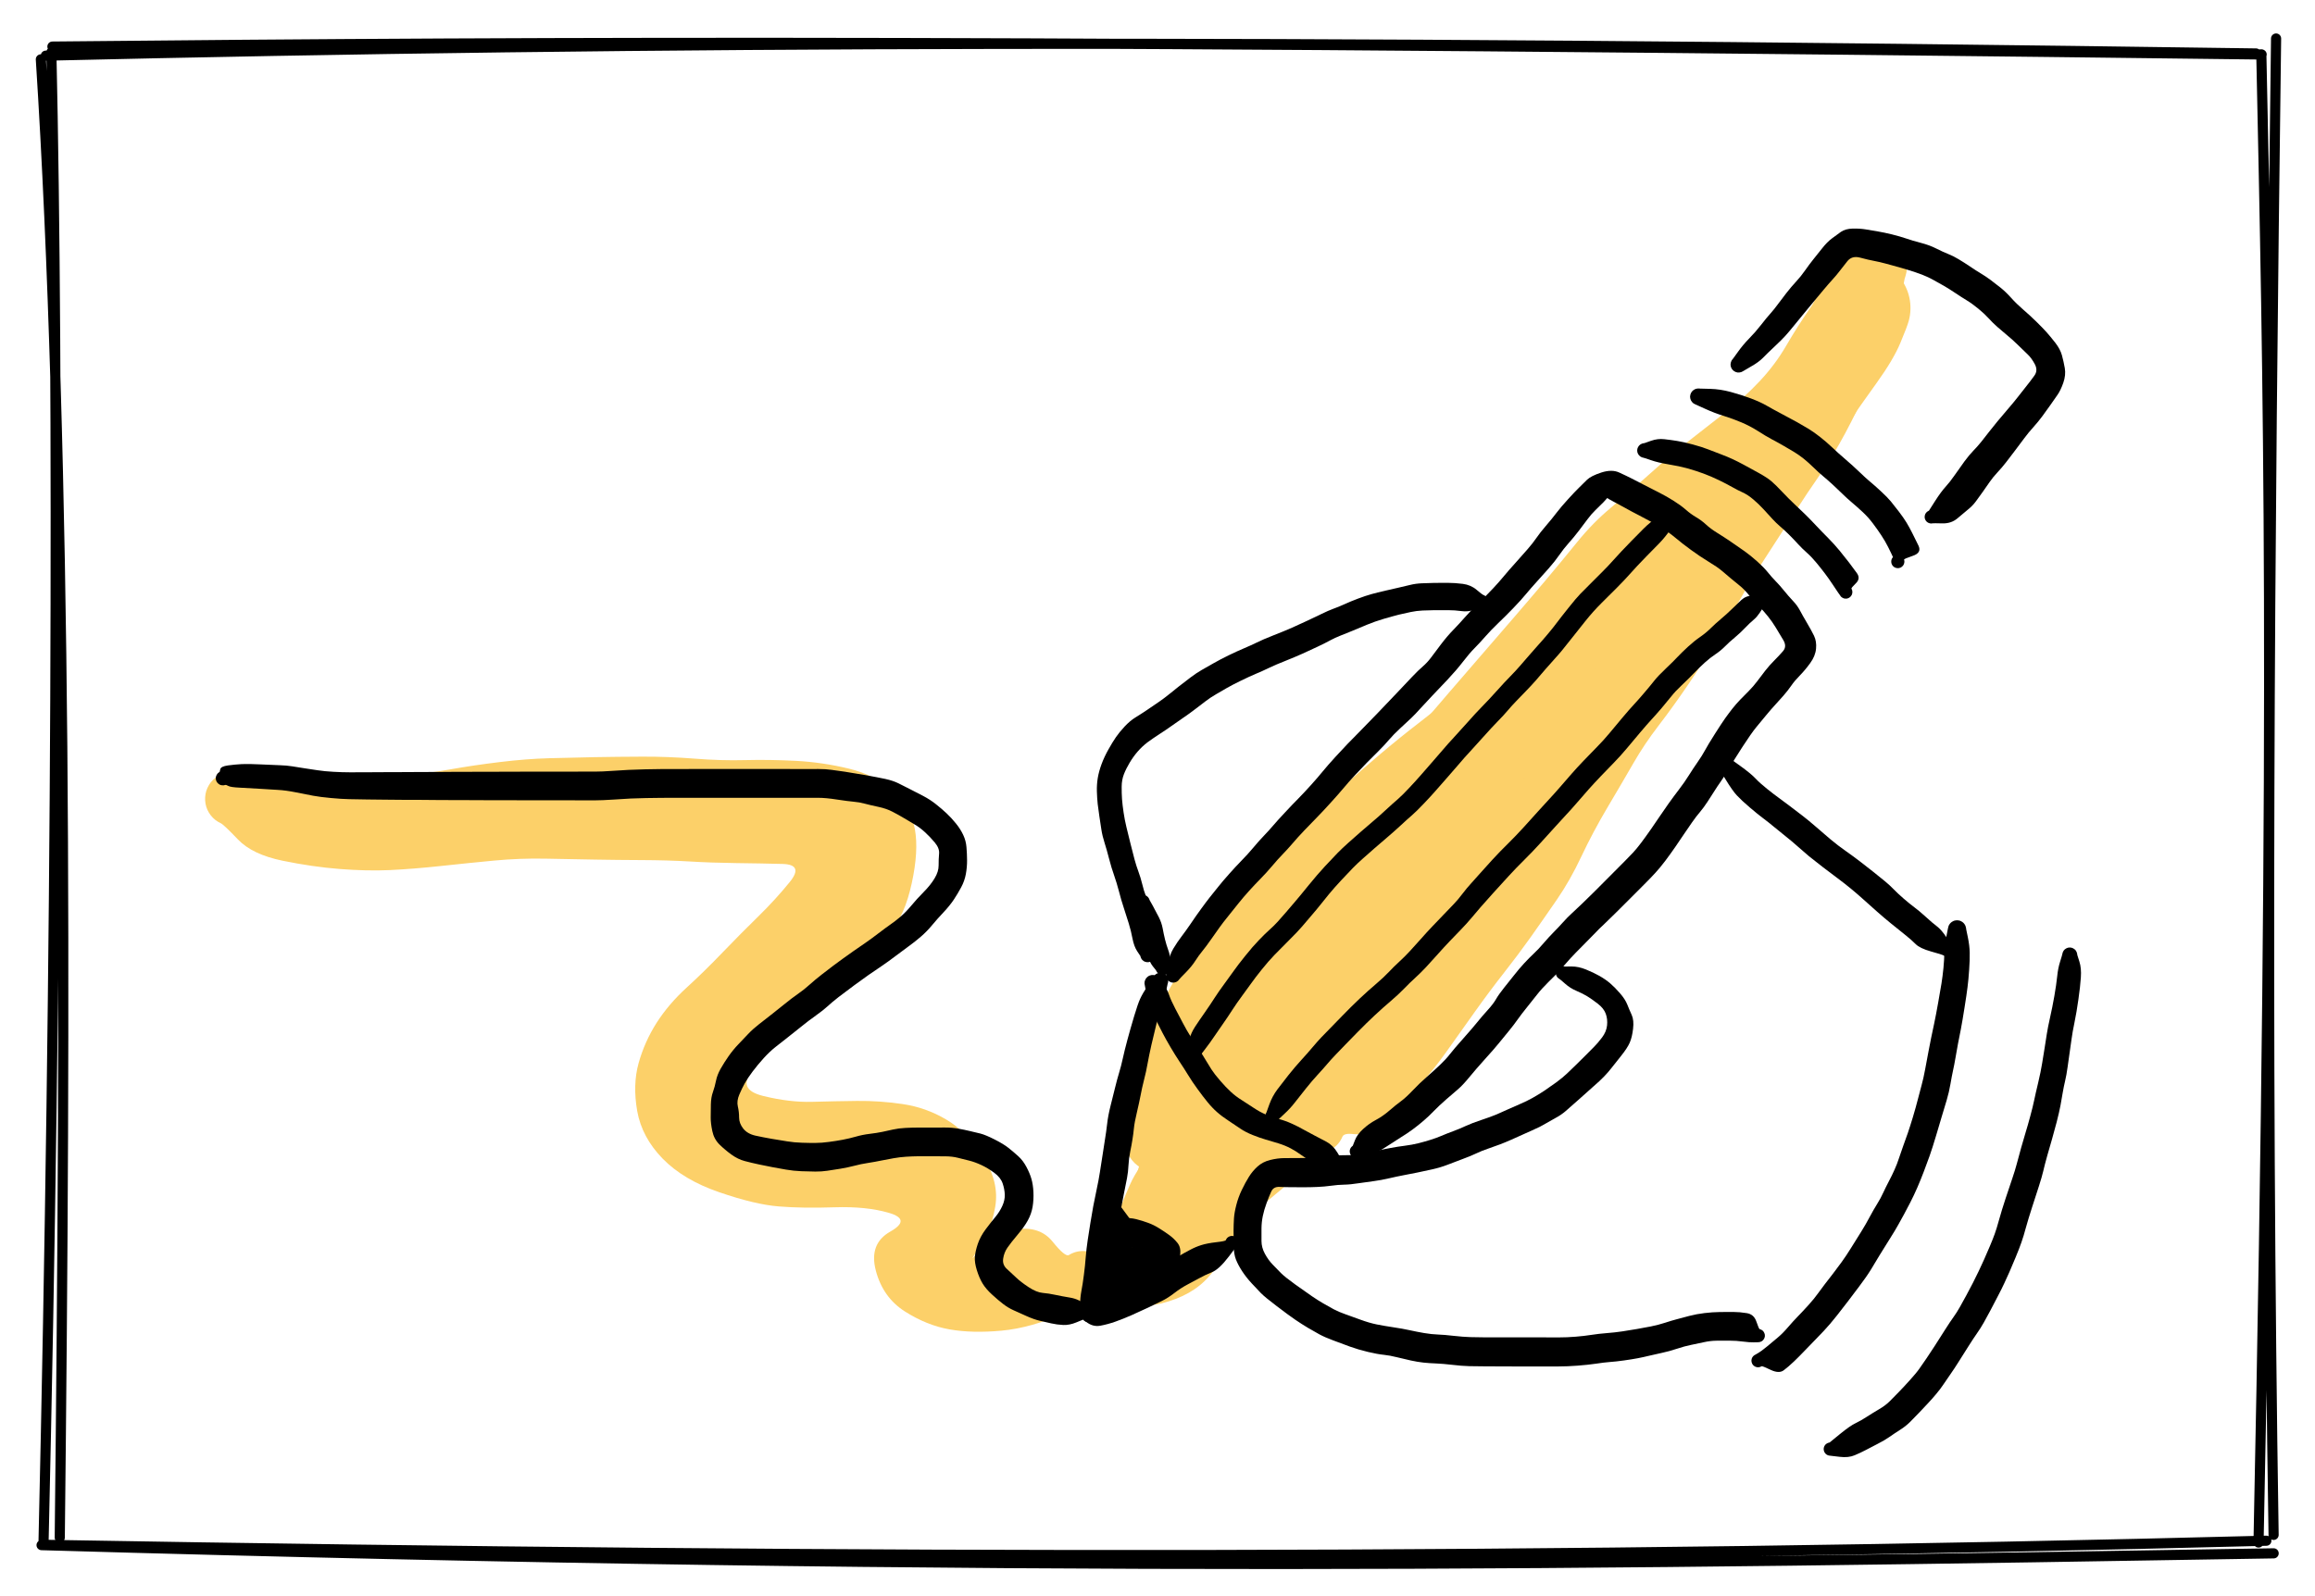 <svg version="1.1" xmlns="http://www.w3.org/2000/svg" viewBox="0 0 456.667 315" width="1370" height="945">
  <!-- svg-source:excalidraw -->
  
  <defs>
    <style class="style-fonts">
      @font-face {
        font-family: "Virgil";
        src: url("https://excalidraw.com/Virgil.woff2");
      }
      @font-face {
        font-family: "Cascadia";
        src: url("https://excalidraw.com/Cascadia.woff2");
      }
    </style>
  </defs>
  <g transform="translate(45.74 157.63) rotate(0 83.684 47.775)" stroke="none"><path fill="#fcd069" d="M 1.60,-5.08 Q 1.60,-5.08 5.60,-5.87 9.60,-6.66 14.45,-5.83 19.30,-5.00 24.42,-4.68 29.55,-4.37 34.01,-4.68 38.48,-5.00 43.09,-5.82 47.71,-6.64 52.91,-7.27 58.12,-7.90 62.60,-8.02 67.08,-8.15 71.53,-8.23 75.98,-8.31 80.98,-8.33 85.98,-8.35 91.23,-7.94 96.49,-7.52 101.31,-7.65 106.12,-7.77 111.29,-7.50 116.46,-7.23 121.73,-5.96 127.00,-4.69 130.49,-1.44 133.98,1.79 134.74,6.03 135.50,10.27 134.12,16.63 132.75,22.99 129.86,26.35 126.98,29.70 123.59,32.42 120.20,35.14 116.71,38.90 113.22,42.65 109.52,46.29 105.82,49.92 102.70,53.62 99.58,57.33 104.80,58.62 110.03,59.90 114.45,59.78 118.87,59.65 123.32,59.60 127.77,59.55 132.31,60.22 136.85,60.88 140.88,63.25 144.92,65.62 148.17,70.60 151.42,75.57 150.58,80.49 149.73,85.42 147.26,88.89 144.80,92.36 147.53,88.95 150.27,85.54 154.85,84.92 159.43,84.30 161.91,87.38 164.40,90.46 165.12,90.01 165.84,89.56 166.66,89.36 167.49,89.16 168.34,89.24 169.18,89.32 169.96,89.66 170.74,90.01 171.36,90.58 171.99,91.16 172.40,91.90 172.81,92.64 172.96,93.48 173.12,94.32 172.99,95.16 172.87,96.00 172.48,96.76 172.10,97.51 171.49,98.11 170.88,98.70 170.12,99.07 169.35,99.44 168.51,99.55 167.66,99.65 166.83,99.49 166.00,99.32 165.26,98.89 164.53,98.46 163.97,97.83 163.41,97.19 163.08,96.40 162.75,95.62 162.69,94.77 162.63,93.92 162.85,93.10 163.06,92.28 163.52,91.57 163.99,90.85 164.66,90.33 165.33,89.80 166.13,89.52 166.93,89.24 167.78,89.22 168.63,89.21 169.44,89.47 170.25,89.72 170.93,90.23 171.62,90.73 172.11,91.43 172.59,92.12 172.83,92.94 173.08,93.75 173.04,94.60 173.01,95.45 172.71,96.24 172.41,97.04 171.87,97.70 171.33,98.35 171.33,98.35 171.33,98.35 164.49,101.38 157.64,104.40 151.84,104.93 146.03,105.47 141.57,104.68 137.11,103.90 132.76,101.14 128.42,98.37 127.03,93.08 125.64,87.78 129.87,85.39 134.09,83.00 129.62,81.69 125.16,80.38 118.86,80.59 112.57,80.80 107.89,80.42 103.22,80.05 96.15,77.62 89.09,75.20 84.98,70.99 80.88,66.78 79.96,61.60 79.05,56.41 80.23,52.16 81.42,47.90 83.79,44.18 86.17,40.47 89.69,37.26 93.22,34.04 96.82,30.28 100.43,26.53 103.83,23.21 107.22,19.89 110.04,16.42 112.87,12.95 108.61,12.84 104.35,12.73 99.46,12.67 94.56,12.61 90.27,12.35 85.98,12.10 80.98,12.08 75.98,12.06 71.53,11.98 67.08,11.90 61.92,11.80 56.75,11.70 51.69,12.18 46.63,12.66 41.19,13.25 35.75,13.83 31.22,14.05 26.69,14.26 21.31,13.84 15.92,13.42 9.98,12.20 4.03,10.97 1.21,8.02 -1.60,5.08 -2.18,4.81 -2.77,4.54 -3.27,4.15 -3.78,3.75 -4.17,3.24 -4.56,2.73 -4.83,2.15 -5.09,1.56 -5.20,0.93 -5.31,0.30 -5.27,-0.33 -5.23,-0.98 -5.04,-1.59 -4.84,-2.20 -4.51,-2.75 -4.18,-3.30 -3.72,-3.75 -3.26,-4.20 -2.71,-4.53 -2.16,-4.86 -1.55,-5.05 -0.93,-5.24 -0.29,-5.28 0.34,-5.31 0.97,-5.19 1.60,-5.08 1.60,-5.08 L 1.60,-5.08 Z"></path></g><g transform="translate(229.345 239.44) rotate(0 69.008 -89.617)" stroke="none"><path fill="#fcd069" d="M -5.97,-2.51 Q -5.97,-2.51 -5.36,-6.27 -4.75,-10.03 -2.58,-14.49 -0.40,-18.95 2.05,-23.38 4.51,-27.81 6.79,-32.65 9.08,-37.49 12.30,-43.19 15.52,-48.88 19.62,-55.53 23.73,-62.18 27.57,-67.52 31.40,-72.87 35.62,-78.33 39.84,-83.79 43.73,-88.10 47.62,-92.42 50.55,-95.86 53.49,-99.30 56.52,-102.82 59.56,-106.33 62.73,-110.01 65.91,-113.69 69.11,-117.39 72.31,-121.09 75.50,-124.88 78.69,-128.67 81.77,-132.47 84.85,-136.28 88.37,-139.21 91.90,-142.15 96.02,-145.87 100.15,-149.58 103.61,-152.29 107.07,-155.00 110.90,-157.99 114.74,-160.98 117.80,-164.25 120.86,-167.52 123.01,-171.23 125.16,-174.94 127.91,-178.92 130.66,-182.90 129.78,-182.61 128.90,-182.33 129.47,-183.35 130.04,-184.37 130.83,-185.23 131.63,-186.08 132.61,-186.72 133.59,-187.37 134.69,-187.75 135.80,-188.14 136.96,-188.25 138.13,-188.37 139.29,-188.20 140.44,-188.03 141.53,-187.58 142.61,-187.14 143.56,-186.45 144.50,-185.77 145.26,-184.87 146.01,-183.98 146.53,-182.93 147.05,-181.88 147.30,-180.73 147.55,-179.59 147.52,-178.42 147.49,-177.25 147.18,-176.12 146.88,-174.99 138.26,-178.51 129.65,-182.02 130.17,-182.96 130.70,-183.91 131.44,-184.70 132.17,-185.49 133.08,-186.08 133.99,-186.68 135.01,-187.03 136.03,-187.39 137.10,-187.50 138.18,-187.60 139.25,-187.44 140.32,-187.29 141.32,-186.88 142.33,-186.47 143.20,-185.83 144.08,-185.20 144.77,-184.37 145.47,-183.54 145.95,-182.57 146.43,-181.60 146.66,-180.55 146.89,-179.49 146.87,-178.41 146.84,-177.33 146.55,-176.28 146.27,-175.24 143.95,-170.72 141.63,-166.21 138.95,-161.68 136.27,-157.15 133.83,-153.48 131.39,-149.82 127.94,-145.72 124.49,-141.61 121.32,-138.19 118.16,-134.77 115.27,-131.29 112.39,-127.82 107.06,-121.63 101.74,-115.45 98.73,-112.00 95.73,-108.55 92.60,-104.81 89.46,-101.08 85.06,-94.95 80.65,-88.82 77.91,-84.81 75.17,-80.81 71.93,-76.10 68.70,-71.39 65.39,-67.51 62.08,-63.63 59.27,-59.68 56.46,-55.73 53.54,-51.36 50.61,-47.00 47.99,-42.56 45.37,-38.13 43.08,-34.50 40.79,-30.87 38.48,-27.08 36.17,-23.30 33.02,-18.76 29.88,-14.21 23.84,-13.33 17.81,-12.46 17.06,-12.86 16.31,-13.26 15.73,-13.88 15.15,-14.49 14.79,-15.27 14.44,-16.04 14.35,-16.88 14.26,-17.73 14.44,-18.56 14.63,-19.39 15.07,-20.11 15.51,-20.84 16.16,-21.39 16.80,-21.94 17.60,-22.25 18.39,-22.56 19.23,-22.61 20.08,-22.65 20.90,-22.42 21.72,-22.19 22.42,-21.71 23.12,-21.24 23.64,-20.56 24.15,-19.88 24.42,-19.07 24.69,-18.27 24.69,-17.42 24.68,-16.57 24.41,-15.76 24.14,-14.96 23.62,-14.28 23.10,-13.61 22.40,-13.13 21.70,-12.66 20.88,-12.43 20.06,-12.21 19.21,-12.26 18.36,-12.30 17.57,-12.62 16.78,-12.94 16.14,-13.49 15.49,-14.04 15.05,-14.77 14.62,-15.50 14.44,-16.33 14.26,-17.16 14.35,-18.01 14.44,-18.85 14.80,-19.62 15.16,-20.39 15.75,-21.01 16.33,-21.62 17.09,-22.02 17.84,-22.41 18.68,-22.55 19.52,-22.68 20.35,-22.54 21.19,-22.40 21.19,-22.41 21.19,-22.41 18.92,-24.59 16.66,-26.78 19.43,-31.34 22.21,-35.91 25.17,-40.68 28.14,-45.45 30.70,-49.60 33.25,-53.75 36.27,-58.20 39.28,-62.64 42.22,-67.31 45.15,-71.97 48.86,-76.33 52.57,-80.69 55.52,-84.83 58.47,-88.96 60.97,-92.58 63.48,-96.20 66.69,-100.86 69.89,-105.52 72.52,-108.91 75.15,-112.31 78.58,-116.40 82.01,-120.50 87.85,-126.88 93.68,-133.26 96.62,-136.86 99.55,-140.47 103.10,-144.79 106.64,-149.10 110.11,-152.85 113.59,-156.61 116.64,-160.59 119.68,-164.57 122.57,-169.46 125.46,-174.36 127.55,-178.19 129.65,-182.02 130.17,-182.96 130.70,-183.91 131.44,-184.70 132.17,-185.49 133.08,-186.08 133.98,-186.68 135.01,-187.03 136.03,-187.39 137.10,-187.50 138.18,-187.60 139.25,-187.44 140.32,-187.29 141.32,-186.88 142.32,-186.47 143.20,-185.83 144.07,-185.20 144.77,-184.37 145.47,-183.54 145.95,-182.57 146.43,-181.60 146.66,-180.55 146.89,-179.49 146.87,-178.41 146.84,-177.33 146.55,-176.28 146.27,-175.24 137.58,-178.78 128.90,-182.33 129.47,-183.35 130.04,-184.37 130.83,-185.23 131.63,-186.08 132.61,-186.72 133.59,-187.37 134.69,-187.75 135.80,-188.14 136.96,-188.25 138.13,-188.37 139.28,-188.20 140.44,-188.03 141.53,-187.58 142.61,-187.14 143.56,-186.45 144.50,-185.77 145.26,-184.87 146.01,-183.98 146.53,-182.93 147.05,-181.88 147.30,-180.74 147.55,-179.59 147.52,-178.42 147.49,-177.25 147.18,-176.12 146.88,-175.00 145.51,-171.73 144.14,-168.47 140.89,-163.94 137.64,-159.41 135.20,-155.89 132.75,-152.37 128.89,-148.58 125.03,-144.78 121.39,-142.04 117.74,-139.31 113.65,-136.18 109.56,-133.05 106.08,-129.79 102.60,-126.52 99.26,-123.56 95.91,-120.60 92.76,-117.07 89.60,-113.55 86.54,-110.15 83.48,-106.75 80.33,-103.13 77.18,-99.50 73.92,-95.95 70.66,-92.41 67.73,-88.86 64.80,-85.32 61.31,-81.43 57.82,-77.54 54.22,-73.47 50.62,-69.41 47.91,-65.74 45.21,-62.07 41.77,-57.33 38.34,-52.59 34.45,-46.34 30.56,-40.10 28.06,-35.98 25.56,-31.86 23.58,-27.73 21.60,-23.60 19.16,-19.34 16.73,-15.08 13.61,-9.34 10.49,-3.61 8.23,-0.54 5.97,2.51 5.58,3.19 5.20,3.87 4.66,4.44 4.12,5.00 3.46,5.42 2.80,5.84 2.06,6.09 1.32,6.34 0.54,6.41 -0.23,6.48 -1.00,6.35 -1.77,6.23 -2.49,5.93 -3.21,5.63 -3.84,5.16 -4.47,4.69 -4.97,4.09 -5.46,3.48 -5.80,2.78 -6.14,2.07 -6.30,1.31 -6.46,0.54 -6.43,-0.23 -6.40,-1.01 -6.19,-1.76 -5.97,-2.51 -5.97,-2.51 L -5.97,-2.51 Z"></path></g><g transform="translate(228.096 225.076) rotate(0 48.087 -54.644)" stroke="none"><path fill="#fcd069" d="M -5.95,-1.70 Q -5.95,-1.70 -5.84,-5.74 -5.73,-9.79 -4.21,-14.22 -2.69,-18.64 -0.63,-23.34 1.41,-28.03 4.13,-32.61 6.85,-37.18 9.49,-40.96 12.14,-44.74 15.35,-48.75 18.56,-52.75 21.91,-56.21 25.26,-59.68 29.22,-63.14 33.18,-66.61 36.69,-69.76 40.20,-72.91 44.08,-76.20 47.96,-79.48 52.03,-82.62 56.10,-85.76 59.69,-88.69 63.28,-91.62 66.55,-94.51 69.81,-97.40 73.57,-100.93 77.33,-104.45 80.71,-107.43 84.09,-110.42 87.40,-108.84 90.70,-107.26 90.51,-108.09 90.32,-108.91 90.41,-109.76 90.49,-110.60 90.84,-111.38 91.19,-112.15 91.77,-112.77 92.35,-113.40 93.10,-113.80 93.85,-114.20 94.69,-114.35 95.52,-114.49 96.36,-114.36 97.20,-114.23 97.96,-113.84 98.71,-113.44 99.30,-112.83 99.89,-112.22 100.25,-111.45 100.61,-110.68 100.71,-109.84 100.81,-108.99 100.63,-108.16 100.46,-107.33 100.02,-106.60 99.59,-105.87 98.95,-105.31 98.30,-104.76 97.52,-104.44 96.73,-104.12 95.88,-104.06 95.03,-104.01 94.21,-104.23 93.39,-104.45 92.69,-104.93 91.98,-105.40 91.46,-106.07 90.94,-106.74 90.66,-107.55 90.39,-108.35 90.38,-109.20 90.37,-110.05 90.64,-110.86 90.90,-111.66 91.41,-112.34 91.92,-113.02 92.62,-113.51 93.32,-113.99 94.14,-114.22 94.96,-114.46 95.81,-114.42 96.66,-114.38 97.45,-114.07 98.24,-113.76 98.89,-113.21 99.54,-112.67 99.99,-111.94 100.43,-111.22 100.43,-111.22 100.43,-111.22 98.46,-104.45 96.49,-97.69 92.84,-94.42 89.18,-91.15 85.82,-87.93 82.45,-84.72 78.74,-81.49 75.03,-78.26 71.36,-75.26 67.69,-72.26 63.37,-68.92 59.06,-65.58 55.54,-62.58 52.03,-59.59 48.26,-56.25 44.49,-52.91 41.17,-50.02 37.84,-47.13 34.27,-43.42 30.69,-39.71 27.24,-35.41 23.79,-31.10 21.12,-27.41 18.45,-23.72 16.38,-19.62 14.30,-15.52 12.17,-10.40 10.04,-5.28 8.00,-1.79 5.95,1.70 5.66,2.39 5.37,3.07 4.93,3.67 4.48,4.27 3.90,4.75 3.33,5.22 2.65,5.54 1.98,5.87 1.25,6.02 0.52,6.17 -0.22,6.14 -0.97,6.11 -1.69,5.91 -2.40,5.70 -3.05,5.33 -3.70,4.96 -4.24,4.45 -4.78,3.93 -5.18,3.30 -5.58,2.67 -5.82,1.96 -6.06,1.26 -6.12,0.51 -6.19,-0.22 -6.07,-0.96 -5.95,-1.70 -5.95,-1.70 L -5.95,-1.70 Z"></path></g><g transform="translate(370.483 52.713) rotate(0 -55.269 84.933)" stroke="none"><path fill="#fcd069" d="M 5.22,2.35 Q 5.22,2.35 4.47,6.33 3.72,10.31 1.92,14.41 0.13,18.51 -1.98,23.43 -4.11,28.35 -6.51,32.81 -8.90,37.28 -11.38,40.81 -13.85,44.34 -16.89,49.08 -19.93,53.82 -22.41,57.61 -24.89,61.39 -27.52,66.08 -30.16,70.76 -32.43,74.52 -34.70,78.28 -37.54,82.47 -40.39,86.66 -43.25,90.39 -46.11,94.11 -48.24,97.82 -50.37,101.52 -53.33,106.51 -56.29,111.51 -58.53,116.27 -60.77,121.04 -63.41,124.86 -66.04,128.68 -68.51,132.17 -70.99,135.66 -73.79,139.22 -76.59,142.78 -79.57,146.96 -82.54,151.15 -85.26,154.96 -87.98,158.77 -90.89,161.91 -93.79,165.04 -97.56,168.19 -101.33,171.34 -103.34,171.08 -105.36,170.81 -105.68,171.59 -106.01,172.38 -106.57,173.02 -107.12,173.66 -107.86,174.09 -108.59,174.51 -109.42,174.69 -110.26,174.86 -111.10,174.76 -111.94,174.65 -112.71,174.29 -113.48,173.92 -114.09,173.33 -114.70,172.73 -115.09,171.98 -115.47,171.22 -115.60,170.38 -115.73,169.54 -115.58,168.71 -115.43,167.87 -115.02,167.12 -114.61,166.38 -113.99,165.80 -113.37,165.22 -112.59,164.88 -111.81,164.53 -110.97,164.45 -110.12,164.37 -109.29,164.56 -108.47,164.76 -107.74,165.20 -107.02,165.65 -106.48,166.31 -105.94,166.96 -105.63,167.75 -105.33,168.55 -105.29,169.40 -105.26,170.25 -105.50,171.06 -105.74,171.88 -106.22,172.58 -106.71,173.27 -107.39,173.78 -108.07,174.28 -108.88,174.54 -109.69,174.80 -110.54,174.79 -111.39,174.78 -112.19,174.50 -113.00,174.22 -113.67,173.70 -114.33,173.17 -114.80,172.46 -115.27,171.75 -115.49,170.93 -115.70,170.11 -115.65,169.26 -115.59,168.41 -115.59,168.41 -115.59,168.41 -115.73,165.27 -115.88,162.12 -113.18,158.77 -110.48,155.42 -106.46,151.23 -102.43,147.04 -99.54,143.00 -96.65,138.95 -92.95,134.52 -89.24,130.10 -86.06,125.95 -82.88,121.81 -79.85,117.83 -76.83,113.86 -74.56,109.31 -72.29,104.76 -69.72,100.66 -67.16,96.55 -64.93,92.68 -62.70,88.80 -59.87,84.73 -57.04,80.65 -53.70,76.29 -50.37,71.92 -47.82,68.02 -45.27,64.12 -43.08,60.44 -40.88,56.77 -37.54,51.65 -34.20,46.53 -31.71,42.88 -29.22,39.23 -26.52,35.50 -23.82,31.77 -21.08,27.05 -18.33,22.32 -16.31,17.79 -14.30,13.25 -12.24,8.65 -10.18,4.05 -7.70,0.85 -5.22,-2.35 -4.86,-2.94 -4.50,-3.53 -4.02,-4.01 -3.53,-4.50 -2.94,-4.86 -2.35,-5.22 -1.69,-5.42 -1.03,-5.63 -0.34,-5.67 0.34,-5.71 1.02,-5.59 1.70,-5.46 2.33,-5.18 2.96,-4.90 3.50,-4.47 4.04,-4.04 4.47,-3.50 4.90,-2.96 5.18,-2.33 5.46,-1.70 5.59,-1.02 5.71,-0.34 5.67,0.34 5.63,1.03 5.42,1.69 5.22,2.35 5.22,2.35 L 5.22,2.35 Z"></path></g><g transform="translate(260.57 216.958) rotate(0 -17.486 17.486)" stroke="none"><path fill="#fcd069" d="M 4.26,4.26 Q 4.26,4.26 2.17,7.56 0.08,10.85 -3.60,14.10 -7.29,17.35 -10.72,20.16 -14.15,22.97 -16.45,27.01 -18.75,31.05 -22.07,34.89 -25.39,38.72 -31.49,40.23 -37.60,41.74 -40.35,36.15 -43.11,30.57 -41.26,25.66 -39.41,20.75 -37.70,16.86 -35.99,12.96 -31.67,8.38 -27.36,3.80 -26.58,3.46 -25.80,3.12 -24.96,3.04 -24.11,2.97 -23.28,3.17 -22.46,3.37 -21.74,3.82 -21.02,4.27 -20.48,4.93 -19.94,5.59 -19.64,6.38 -19.34,7.18 -19.31,8.03 -19.28,8.88 -19.53,9.69 -19.77,10.50 -20.26,11.20 -20.75,11.89 -21.44,12.39 -22.12,12.90 -22.94,13.15 -23.75,13.41 -24.60,13.39 -25.45,13.37 -26.25,13.09 -27.05,12.80 -27.71,12.27 -28.38,11.75 -28.84,11.03 -29.30,10.32 -29.52,9.50 -29.73,8.67 -29.67,7.83 -29.60,6.98 -29.27,6.20 -28.94,5.41 -28.38,4.78 -27.82,4.14 -27.08,3.71 -26.34,3.29 -25.51,3.12 -24.68,2.96 -23.83,3.07 -22.99,3.17 -22.23,3.55 -21.46,3.92 -20.86,4.51 -20.25,5.11 -19.87,5.87 -19.49,6.63 -19.36,7.47 -19.24,8.31 -19.40,9.15 -19.55,9.98 -19.96,10.72 -20.38,11.47 -21.00,12.04 -21.63,12.61 -21.63,12.61 -21.63,12.61 -21.46,16.57 -21.28,20.52 -24.43,25.08 -27.58,29.63 -32.87,29.08 -38.17,28.53 -34.56,24.58 -30.94,20.62 -28.34,16.78 -25.73,12.94 -22.20,9.30 -18.68,5.66 -14.76,2.79 -10.85,-0.08 -7.56,-2.17 -4.26,-4.26 -3.69,-4.71 -3.12,-5.16 -2.45,-5.46 -1.79,-5.76 -1.07,-5.89 -0.36,-6.02 0.36,-5.98 1.08,-5.93 1.78,-5.72 2.47,-5.50 3.09,-5.12 3.72,-4.75 4.23,-4.23 4.75,-3.72 5.12,-3.09 5.50,-2.47 5.72,-1.78 5.93,-1.08 5.98,-0.36 6.02,0.36 5.89,1.08 5.76,1.79 5.46,2.45 5.16,3.12 4.71,3.69 4.26,4.26 4.26,4.26 L 4.26,4.26 Z"></path></g><g stroke-linecap="round" transform="translate(10 10) rotate(0 218.333 147.5)"><path d="M-0.96 0.98 C118.71 -1.83, 237.08 -2.27, 435.03 0.55 M0.34 -0.81 C101.2 -1.83, 200.34 -2.18, 436.14 0.75 M438.99 -2.4 C437.66 97.61, 436.94 194.43, 438.5 292.86 M436.08 0.72 C437.41 64.19, 438.99 126.05, 435.53 294.36 M438.51 296.5 C311.03 298.64, 191.09 300.5, -1.8 294.88 M437.07 294.01 C300.29 297.59, 163.44 297.68, -0.68 294.83 M1.79 293.38 C2.98 186.53, 3.16 81.31, -1.94 1.71 M-1.41 294.24 C1.28 178.42, 1.58 64.51, 0.13 0.33" stroke="#000000" stroke-width="2" fill="none"></path></g><g transform="translate(231.43 192.479) rotate(0 61.901 -31.582)" stroke="none"><path fill="#000000" d="M -1.27,-0.63 Q -1.27,-0.63 -1.01,-2.32 -0.75,-4.01 0.03,-5.31 0.82,-6.62 1.64,-7.69 2.46,-8.76 3.47,-10.24 4.47,-11.73 5.48,-13.11 6.48,-14.49 7.23,-15.44 7.98,-16.39 8.89,-17.51 9.79,-18.64 11.04,-20.04 12.29,-21.45 13.50,-22.69 14.71,-23.92 15.78,-25.20 16.84,-26.48 17.90,-27.58 18.96,-28.69 19.74,-29.61 20.52,-30.53 22.02,-32.13 23.51,-33.74 24.65,-34.88 25.78,-36.03 27.18,-37.58 28.58,-39.14 29.50,-40.27 30.42,-41.40 31.99,-43.12 33.55,-44.83 34.40,-45.70 35.26,-46.57 36.63,-47.97 38.00,-49.36 40.23,-51.67 42.45,-53.98 44.19,-55.82 45.93,-57.66 47.13,-58.93 48.33,-60.20 49.22,-60.96 50.11,-61.73 50.84,-62.70 51.56,-63.67 52.80,-65.31 54.04,-66.95 55.27,-68.21 56.50,-69.48 57.50,-70.63 58.50,-71.78 60.20,-73.44 61.89,-75.09 63.14,-76.42 64.38,-77.75 65.28,-78.85 66.19,-79.95 67.46,-81.35 68.72,-82.76 69.85,-84.05 70.98,-85.34 71.66,-86.35 72.35,-87.36 73.51,-88.71 74.68,-90.06 75.62,-91.30 76.57,-92.54 77.91,-94.00 79.25,-95.47 80.05,-96.25 80.84,-97.04 81.63,-97.81 82.42,-98.58 84.48,-99.25 86.55,-99.91 87.99,-99.24 89.43,-98.58 90.47,-98.05 91.50,-97.52 92.93,-96.78 94.35,-96.05 95.85,-95.29 97.35,-94.53 98.78,-93.62 100.21,-92.71 101.13,-91.90 102.05,-91.08 103.15,-90.43 104.25,-89.78 105.14,-88.95 106.03,-88.13 107.31,-87.34 108.60,-86.55 110.09,-85.53 111.57,-84.52 112.70,-83.72 113.83,-82.92 115.18,-81.72 116.52,-80.52 117.27,-79.59 118.01,-78.66 118.82,-77.83 119.63,-77.01 120.52,-75.91 121.41,-74.81 122.25,-73.92 123.10,-73.03 123.62,-72.05 124.14,-71.07 125.00,-69.61 125.86,-68.16 126.41,-67.04 126.95,-65.92 126.81,-64.48 126.68,-63.04 125.66,-61.64 124.65,-60.25 123.63,-59.21 122.60,-58.17 121.94,-57.21 121.28,-56.25 120.41,-55.25 119.54,-54.26 118.72,-53.37 117.90,-52.48 116.95,-51.33 116.00,-50.19 115.01,-48.98 114.02,-47.77 112.27,-45.07 110.52,-42.36 109.58,-40.75 108.64,-39.14 108.01,-38.26 107.38,-37.38 106.80,-36.45 106.22,-35.52 105.43,-34.32 104.64,-33.11 103.92,-32.26 103.19,-31.42 102.30,-30.14 101.42,-28.87 100.69,-27.79 99.96,-26.71 99.02,-25.33 98.07,-23.95 97.03,-22.57 95.98,-21.19 95.12,-20.26 94.26,-19.32 93.33,-18.39 92.40,-17.45 91.26,-16.31 90.12,-15.17 89.22,-14.27 88.32,-13.37 87.12,-12.18 85.93,-10.99 84.96,-10.08 83.98,-9.18 83.25,-8.39 82.51,-7.61 81.49,-6.60 80.46,-5.59 79.39,-4.47 78.31,-3.36 77.57,-2.49 76.82,-1.62 76.10,-0.83 75.38,-0.03 74.01,1.30 72.65,2.64 71.73,3.83 70.80,5.02 69.75,6.32 68.70,7.62 67.94,8.69 67.19,9.76 66.22,10.94 65.25,12.11 64.30,13.29 63.34,14.48 61.54,16.46 59.75,18.44 58.44,20.04 57.14,21.63 56.17,22.46 55.19,23.29 53.80,24.50 52.41,25.72 51.42,26.74 50.43,27.77 49.39,28.66 48.36,29.55 47.21,30.40 46.06,31.24 44.78,32.02 43.51,32.81 41.89,33.88 40.27,34.96 38.54,35.40 36.80,35.83 36.61,35.91 36.41,35.99 36.20,36.00 35.99,36.02 35.78,35.96 35.58,35.91 35.40,35.79 35.22,35.67 35.09,35.50 34.96,35.33 34.89,35.13 34.83,34.93 34.82,34.72 34.82,34.51 34.89,34.30 34.96,34.10 35.08,33.93 35.21,33.76 35.39,33.64 35.56,33.52 35.76,33.46 35.97,33.41 36.18,33.42 36.39,33.43 36.59,33.50 36.79,33.58 36.95,33.72 37.11,33.85 37.23,34.03 37.34,34.22 37.38,34.42 37.43,34.63 37.41,34.84 37.39,35.05 37.30,35.25 37.21,35.44 37.07,35.60 36.92,35.75 36.73,35.85 36.55,35.95 36.34,35.99 36.13,36.02 35.92,35.99 35.71,35.96 35.52,35.86 35.33,35.76 35.18,35.61 35.04,35.45 34.95,35.26 34.86,35.07 34.83,34.86 34.81,34.65 34.85,34.44 34.90,34.23 35.00,34.05 35.11,33.87 35.27,33.73 35.44,33.59 35.43,33.59 35.43,33.59 35.86,32.49 36.28,31.39 37.44,30.32 38.59,29.25 39.97,28.51 41.34,27.78 42.65,26.65 43.95,25.52 44.93,24.81 45.90,24.10 47.26,22.67 48.62,21.24 49.94,20.09 51.26,18.93 52.53,17.74 53.80,16.54 54.58,15.53 55.36,14.52 57.25,12.40 59.14,10.27 60.00,9.20 60.86,8.12 61.99,6.88 63.13,5.63 63.67,4.69 64.21,3.75 65.27,2.42 66.34,1.09 67.28,-0.10 68.22,-1.30 69.22,-2.39 70.23,-3.48 71.16,-4.35 72.09,-5.22 73.08,-6.39 74.07,-7.55 75.04,-8.53 76.01,-9.51 76.88,-10.48 77.74,-11.45 78.64,-12.27 79.53,-13.10 80.64,-14.15 81.75,-15.21 82.93,-16.39 84.12,-17.57 85.01,-18.47 85.91,-19.37 87.04,-20.51 88.18,-21.65 89.07,-22.55 89.96,-23.46 90.70,-24.23 91.43,-25.01 92.33,-26.21 93.23,-27.41 94.27,-28.90 95.30,-30.40 95.99,-31.42 96.68,-32.44 97.69,-33.88 98.71,-35.31 99.79,-36.72 100.87,-38.13 101.72,-39.49 102.57,-40.85 103.44,-42.09 104.30,-43.32 104.90,-44.42 105.49,-45.52 106.87,-47.69 108.25,-49.86 108.89,-50.76 109.53,-51.66 110.29,-52.63 111.06,-53.60 111.81,-54.38 112.55,-55.15 113.50,-56.09 114.44,-57.04 115.20,-58.05 115.95,-59.07 116.78,-60.13 117.60,-61.18 118.53,-62.11 119.46,-63.04 120.28,-63.98 121.11,-64.92 120.34,-66.20 119.57,-67.48 118.88,-68.63 118.19,-69.78 117.32,-70.86 116.45,-71.95 115.51,-72.90 114.57,-73.85 113.59,-75.04 112.62,-76.23 111.76,-76.91 110.89,-77.60 109.97,-78.38 109.05,-79.16 108.21,-79.87 107.38,-80.58 105.62,-81.64 103.87,-82.71 102.16,-83.96 100.44,-85.21 99.11,-86.33 97.77,-87.45 96.53,-88.20 95.29,-88.96 94.36,-89.48 93.43,-90.00 91.90,-90.79 90.37,-91.57 89.06,-92.31 87.74,-93.05 86.58,-93.65 85.41,-94.25 84.54,-95.01 83.67,-95.77 85.42,-96.06 87.18,-96.35 86.48,-95.32 85.77,-94.29 84.90,-93.41 84.03,-92.54 83.26,-91.79 82.49,-91.05 81.72,-90.01 80.96,-88.97 80.01,-87.74 79.07,-86.50 78.03,-85.34 76.99,-84.17 76.15,-82.95 75.31,-81.73 74.06,-80.31 72.81,-78.88 71.66,-77.63 70.52,-76.38 69.57,-75.23 68.61,-74.07 67.09,-72.49 65.57,-70.91 64.12,-69.53 62.67,-68.14 61.56,-66.87 60.45,-65.60 59.45,-64.59 58.44,-63.58 57.16,-61.91 55.88,-60.25 54.08,-58.33 52.28,-56.42 51.13,-55.23 49.99,-54.04 48.85,-52.78 47.72,-51.52 46.94,-50.78 46.17,-50.04 44.79,-48.78 43.42,-47.51 42.61,-46.55 41.80,-45.58 40.43,-44.21 39.05,-42.85 38.22,-42.00 37.38,-41.15 35.94,-39.61 34.50,-38.06 33.54,-36.90 32.57,-35.74 31.03,-34.05 29.49,-32.35 28.38,-31.22 27.26,-30.09 25.87,-28.63 24.48,-27.17 23.58,-26.10 22.67,-25.04 21.68,-24.01 20.68,-22.99 19.54,-21.63 18.40,-20.28 17.23,-19.09 16.06,-17.90 14.94,-16.66 13.82,-15.42 12.92,-14.29 12.02,-13.16 10.91,-11.78 9.80,-10.41 9.18,-9.54 8.55,-8.67 7.49,-7.15 6.42,-5.62 5.74,-4.80 5.06,-3.98 4.36,-2.89 3.66,-1.79 2.47,-0.58 1.27,0.63 1.18,0.78 1.08,0.92 0.96,1.04 0.83,1.15 0.68,1.24 0.53,1.32 0.36,1.36 0.19,1.41 0.02,1.41 -0.14,1.42 -0.31,1.38 -0.48,1.34 -0.63,1.26 -0.78,1.19 -0.91,1.07 -1.05,0.96 -1.15,0.82 -1.25,0.68 -1.31,0.52 -1.37,0.36 -1.40,0.19 -1.42,0.02 -1.41,-0.14 -1.39,-0.31 -1.33,-0.47 -1.27,-0.63 -1.27,-0.63 L -1.27,-0.63 Z"></path></g><g transform="translate(308.237 191.974) rotate(0 -11.117 37.141)" stroke="none"><path fill="#000000" d="M 0.47,-1.26 Q 0.47,-1.26 1.80,-1.27 3.13,-1.28 4.61,-0.68 6.09,-0.08 7.30,0.60 8.50,1.29 9.38,2.04 10.26,2.79 11.31,3.99 12.36,5.20 12.77,6.24 13.18,7.28 13.65,8.31 14.11,9.35 13.91,11.02 13.72,12.69 13.25,13.76 12.78,14.83 11.57,16.34 10.35,17.85 9.66,18.75 8.97,19.64 8.17,20.46 7.38,21.29 6.01,22.47 4.65,23.66 3.10,25.07 1.54,26.47 0.60,27.27 -0.33,28.06 -1.30,28.57 -2.27,29.09 -3.33,29.72 -4.38,30.35 -5.60,30.88 -6.83,31.41 -7.93,31.93 -9.04,32.44 -10.16,32.93 -11.27,33.42 -12.34,33.83 -13.41,34.24 -14.65,34.66 -15.89,35.07 -17.02,35.61 -18.15,36.15 -19.66,36.70 -21.16,37.26 -22.63,37.83 -24.10,38.40 -25.72,38.76 -27.34,39.12 -28.61,39.38 -29.89,39.65 -31.27,39.90 -32.65,40.16 -34.25,40.53 -35.85,40.90 -37.17,41.07 -38.48,41.23 -40.17,41.49 -41.86,41.76 -43.10,41.78 -44.33,41.80 -45.65,41.99 -46.98,42.17 -48.33,42.23 -49.69,42.29 -50.94,42.29 -52.20,42.29 -53.44,42.28 -54.68,42.28 -55.86,42.22 -57.04,42.17 -57.48,43.17 -57.93,44.16 -58.40,45.46 -58.88,46.76 -59.13,47.97 -59.38,49.19 -59.39,50.41 -59.39,51.63 -59.39,52.90 -59.39,54.18 -58.72,55.41 -58.06,56.64 -57.18,57.55 -56.31,58.45 -55.53,59.24 -54.75,60.02 -52.68,61.51 -50.60,62.99 -49.41,63.81 -48.22,64.62 -47.20,65.21 -46.17,65.80 -45.17,66.35 -44.16,66.89 -42.89,67.33 -41.61,67.77 -39.87,68.42 -38.12,69.06 -36.69,69.35 -35.26,69.64 -33.38,69.92 -31.50,70.20 -30.15,70.50 -28.80,70.80 -27.30,71.06 -25.80,71.31 -24.59,71.35 -23.37,71.39 -21.48,71.61 -19.58,71.82 -18.22,71.86 -16.85,71.90 -15.10,71.91 -13.35,71.91 -12.06,71.91 -10.77,71.92 -9.56,71.91 -8.35,71.91 -6.83,71.91 -5.31,71.91 -3.93,71.91 -2.55,71.91 -0.82,71.92 0.91,71.92 2.56,71.78 4.21,71.65 5.68,71.42 7.16,71.19 8.73,71.07 10.30,70.95 11.78,70.73 13.26,70.50 14.62,70.27 15.99,70.03 17.44,69.75 18.89,69.46 20.20,69.03 21.51,68.60 22.55,68.33 23.59,68.05 24.99,67.68 26.40,67.31 27.98,67.12 29.56,66.93 31.05,66.91 32.55,66.90 33.73,66.90 34.92,66.90 36.34,67.13 37.75,67.35 38.24,68.81 38.73,70.26 38.89,70.29 39.04,70.32 39.18,70.39 39.32,70.46 39.45,70.56 39.57,70.67 39.66,70.79 39.75,70.92 39.81,71.07 39.87,71.21 39.90,71.37 39.92,71.53 39.91,71.69 39.89,71.84 39.84,71.99 39.79,72.14 39.70,72.27 39.61,72.41 39.50,72.52 39.38,72.62 39.24,72.70 39.11,72.78 38.95,72.82 38.80,72.86 38.64,72.87 38.49,72.87 38.80,72.82 39.12,72.77 38.91,72.82 38.71,72.87 38.50,72.85 38.28,72.84 38.09,72.75 37.90,72.67 37.74,72.52 37.58,72.38 37.48,72.20 37.37,72.01 37.33,71.80 37.29,71.59 37.32,71.38 37.35,71.17 37.45,70.98 37.55,70.79 37.70,70.64 37.85,70.49 38.04,70.40 38.23,70.31 38.44,70.28 38.65,70.25 38.86,70.29 39.07,70.33 39.25,70.44 39.44,70.54 39.58,70.70 39.72,70.86 39.80,71.06 39.88,71.25 39.90,71.47 39.92,71.68 39.86,71.88 39.81,72.09 39.70,72.27 39.58,72.45 39.41,72.58 39.25,72.71 39.05,72.78 38.85,72.85 38.64,72.86 38.42,72.86 38.22,72.80 38.02,72.74 37.85,72.61 37.67,72.49 37.55,72.31 37.43,72.14 37.37,71.94 37.31,71.73 37.31,71.52 37.32,71.31 37.39,71.11 37.47,70.91 37.60,70.75 37.74,70.58 38.23,70.42 38.73,70.26 38.89,70.29 39.04,70.32 39.18,70.39 39.32,70.46 39.45,70.56 39.57,70.67 39.66,70.79 39.75,70.92 39.81,71.07 39.87,71.21 39.90,71.37 39.92,71.53 39.91,71.69 39.89,71.84 39.84,71.99 39.79,72.14 39.70,72.27 39.61,72.41 39.50,72.52 39.38,72.62 39.25,72.70 39.11,72.78 38.95,72.82 38.80,72.86 38.64,72.87 38.49,72.87 37.69,72.89 36.89,72.91 35.60,72.74 34.32,72.56 32.91,72.56 31.50,72.56 30.30,72.57 29.10,72.59 27.85,72.87 26.59,73.14 25.34,73.40 24.08,73.65 22.55,74.16 21.01,74.67 19.68,74.95 18.34,75.23 17.11,75.53 15.87,75.83 14.82,76.03 13.77,76.23 12.15,76.46 10.52,76.69 9.35,76.77 8.17,76.86 6.62,77.10 5.06,77.33 2.99,77.49 0.91,77.65 -0.82,77.65 -2.55,77.65 -3.93,77.65 -5.31,77.65 -6.83,77.65 -8.35,77.65 -9.56,77.65 -10.77,77.64 -12.07,77.64 -13.36,77.64 -15.15,77.63 -16.93,77.62 -18.43,77.59 -19.93,77.55 -21.74,77.33 -23.55,77.12 -24.93,77.06 -26.31,77.01 -27.43,76.89 -28.54,76.77 -29.90,76.48 -31.25,76.19 -32.67,75.83 -34.09,75.47 -35.27,75.35 -36.45,75.24 -38.40,74.78 -40.35,74.31 -41.95,73.73 -43.56,73.14 -45.21,72.52 -46.86,71.91 -47.96,71.32 -49.06,70.72 -50.24,70.02 -51.43,69.31 -52.71,68.44 -53.99,67.57 -56.35,65.77 -58.72,63.98 -59.53,63.15 -60.33,62.33 -61.36,61.21 -62.39,60.09 -63.19,58.88 -63.99,57.66 -64.43,56.55 -64.86,55.44 -64.88,53.80 -64.90,52.15 -64.90,50.86 -64.89,49.56 -64.82,48.44 -64.75,47.33 -64.36,45.80 -63.97,44.27 -63.28,42.83 -62.59,41.39 -61.88,40.25 -61.17,39.10 -60.16,38.19 -59.14,37.27 -57.68,36.91 -56.22,36.55 -54.91,36.54 -53.61,36.53 -52.33,36.53 -51.06,36.53 -49.53,36.50 -48.01,36.46 -46.96,36.23 -45.91,36.01 -44.42,35.99 -42.92,35.98 -41.78,35.95 -40.64,35.92 -39.47,35.65 -38.29,35.38 -36.80,35.09 -35.30,34.79 -33.93,34.54 -32.56,34.28 -31.13,34.10 -29.70,33.92 -28.45,33.61 -27.19,33.29 -26.11,32.95 -25.03,32.62 -23.95,32.17 -22.88,31.71 -21.61,31.24 -20.33,30.77 -19.13,30.21 -17.92,29.65 -16.03,29.02 -14.14,28.39 -13.06,27.94 -11.99,27.48 -10.82,26.94 -9.66,26.41 -8.39,25.87 -7.13,25.34 -5.88,24.64 -4.63,23.93 -3.59,23.24 -2.56,22.55 -1.25,21.60 0.04,20.65 0.90,19.83 1.76,19.01 2.61,18.18 3.47,17.36 4.42,16.39 5.37,15.43 6.15,14.65 6.93,13.88 7.79,12.74 8.65,11.60 8.78,10.35 8.91,9.10 8.52,8.05 8.14,7.00 6.97,6.09 5.80,5.18 4.87,4.61 3.93,4.04 2.72,3.53 1.51,3.02 0.52,2.14 -0.47,1.26 -0.62,1.19 -0.76,1.11 -0.88,1.00 -1.01,0.90 -1.10,0.76 -1.19,0.63 -1.25,0.48 -1.31,0.32 -1.33,0.16 -1.35,0.00 -1.33,-0.15 -1.31,-0.31 -1.25,-0.47 -1.20,-0.62 -1.10,-0.75 -1.01,-0.89 -0.89,-1.00 -0.77,-1.11 -0.62,-1.18 -0.48,-1.26 -0.32,-1.30 -0.16,-1.34 -0.00,-1.34 0.15,-1.34 0.31,-1.30 0.47,-1.26 0.47,-1.26 L 0.47,-1.26 Z"></path></g><g transform="translate(228.903 193.489) rotate(0 0.253 33.098)" stroke="none"><path fill="#000000" d="M 1.44,0.60 Q 1.44,0.60 1.04,2.48 0.64,4.36 0.19,5.41 -0.25,6.47 -0.77,8.51 -1.28,10.56 -1.77,12.69 -2.25,14.83 -2.53,16.39 -2.80,17.95 -3.22,19.56 -3.63,21.17 -3.90,22.62 -4.18,24.07 -4.64,26.03 -5.11,27.99 -5.22,29.12 -5.33,30.26 -5.51,31.35 -5.68,32.44 -5.95,33.75 -6.22,35.06 -6.29,36.38 -6.35,37.71 -6.58,38.95 -6.82,40.19 -7.22,42.17 -7.62,44.14 -7.88,45.62 -8.14,47.09 -8.39,48.72 -8.63,50.34 -8.88,52.08 -9.12,53.83 -9.21,55.14 -9.30,56.46 -9.52,58.36 -9.74,60.25 -9.99,61.68 -10.23,63.11 -10.54,64.71 -10.84,66.31 -12.05,64.98 -13.27,63.66 -12.03,62.82 -10.79,61.98 -9.43,61.46 -8.08,60.94 -6.41,60.21 -4.75,59.48 -3.48,58.87 -2.21,58.26 -1.20,57.67 -0.19,57.09 0.98,56.16 2.15,55.24 3.45,54.47 4.74,53.71 5.85,53.13 6.95,52.54 8.07,52.19 9.19,51.83 11.01,51.62 12.83,51.42 12.90,51.22 12.98,51.02 13.11,50.86 13.25,50.69 13.43,50.58 13.60,50.47 13.81,50.42 14.02,50.37 14.23,50.38 14.44,50.40 14.64,50.49 14.83,50.57 14.99,50.72 15.14,50.86 15.25,51.04 15.35,51.23 15.39,51.44 15.43,51.65 15.40,51.86 15.37,52.07 15.27,52.26 15.18,52.45 15.03,52.60 14.88,52.75 14.68,52.84 14.49,52.93 14.28,52.96 14.07,52.99 13.86,52.95 13.66,52.91 13.47,52.80 13.29,52.69 13.15,52.53 13.01,52.38 12.92,52.18 12.84,51.98 12.82,51.77 12.81,51.56 12.86,51.35 12.91,51.15 13.03,50.97 13.14,50.79 13.31,50.66 13.48,50.53 13.68,50.46 13.88,50.38 14.09,50.38 14.30,50.38 14.50,50.44 14.71,50.50 14.88,50.63 15.05,50.75 15.17,50.93 15.30,51.10 15.36,51.30 15.42,51.51 15.41,51.72 15.40,51.93 15.40,51.93 15.40,51.93 13.50,54.45 11.59,56.96 10.19,57.53 8.79,58.10 7.75,58.68 6.71,59.25 5.36,59.96 4.02,60.67 2.75,61.65 1.48,62.63 0.34,63.19 -0.78,63.75 -2.43,64.53 -4.07,65.30 -5.69,66.02 -7.30,66.73 -8.84,67.28 -10.39,67.83 -11.87,68.10 -13.35,68.36 -14.66,67.32 -15.98,66.29 -15.90,64.36 -15.81,62.43 -15.57,61.16 -15.32,59.89 -15.09,58.06 -14.85,56.24 -14.73,54.60 -14.60,52.97 -14.34,51.22 -14.07,49.46 -13.80,47.76 -13.53,46.06 -13.24,44.50 -12.94,42.94 -12.56,41.15 -12.17,39.36 -11.93,37.78 -11.68,36.20 -11.41,34.45 -11.15,32.70 -10.93,31.33 -10.70,29.96 -10.51,28.33 -10.33,26.69 -9.85,24.78 -9.36,22.86 -8.95,21.17 -8.54,19.49 -8.14,18.17 -7.74,16.86 -7.41,15.34 -7.08,13.82 -6.51,11.70 -5.94,9.58 -5.20,7.10 -4.46,4.62 -4.00,3.61 -3.55,2.61 -2.50,1.00 -1.44,-0.60 -1.35,-0.76 -1.26,-0.93 -1.13,-1.07 -1.00,-1.20 -0.84,-1.31 -0.68,-1.41 -0.50,-1.47 -0.32,-1.53 -0.13,-1.55 0.05,-1.57 0.23,-1.54 0.42,-1.51 0.59,-1.43 0.77,-1.36 0.92,-1.25 1.07,-1.14 1.20,-0.99 1.32,-0.85 1.40,-0.67 1.48,-0.50 1.52,-0.32 1.56,-0.13 1.55,0.05 1.55,0.23 1.50,0.42 1.44,0.60 1.44,0.60 L 1.44,0.60 Z"></path></g><g transform="translate(227.387 193.995) rotate(0 18.191 17.939)" stroke="none"><path fill="#000000" d="M 1.50,-0.64 Q 1.50,-0.64 2.17,0.27 2.84,1.18 3.22,2.28 3.59,3.38 4.46,5.04 5.33,6.69 6.00,7.96 6.66,9.23 7.48,10.53 8.29,11.84 9.01,12.89 9.73,13.95 10.36,15.02 11.00,16.09 11.59,17.02 12.19,17.95 13.31,19.24 14.43,20.54 15.41,21.44 16.38,22.34 17.51,23.04 18.65,23.75 19.91,24.60 21.18,25.45 22.39,25.95 23.61,26.46 24.92,26.81 26.22,27.16 27.44,27.72 28.67,28.27 29.82,28.93 30.98,29.58 31.98,30.09 32.97,30.59 34.27,31.29 35.57,31.99 36.45,33.45 37.32,34.92 37.41,35.11 37.50,35.31 37.52,35.52 37.54,35.73 37.49,35.94 37.44,36.14 37.33,36.32 37.22,36.51 37.05,36.64 36.89,36.78 36.69,36.85 36.49,36.93 36.28,36.94 36.07,36.95 35.86,36.89 35.66,36.83 35.49,36.71 35.31,36.59 35.19,36.41 35.06,36.24 34.99,36.04 34.93,35.84 34.93,35.63 34.93,35.41 35.00,35.21 35.07,35.01 35.20,34.85 35.33,34.68 35.51,34.56 35.69,34.44 35.90,34.39 36.10,34.34 36.31,34.35 36.52,34.36 36.72,34.45 36.92,34.53 37.08,34.67 37.24,34.81 37.35,34.99 37.45,35.17 37.50,35.38 37.54,35.59 37.51,35.80 37.49,36.01 37.40,36.20 37.30,36.39 37.16,36.55 37.01,36.70 36.82,36.80 36.63,36.89 36.42,36.92 36.21,36.96 36.00,36.92 35.79,36.88 35.61,36.78 35.42,36.68 35.27,36.52 35.13,36.37 35.13,36.37 35.13,36.37 33.69,36.02 32.25,35.67 31.21,35.11 30.17,34.55 29.22,33.85 28.27,33.15 27.23,32.60 26.18,32.04 24.78,31.60 23.39,31.17 22.26,30.85 21.12,30.52 19.69,29.95 18.26,29.37 17.29,28.70 16.33,28.03 14.99,27.16 13.65,26.29 12.67,25.42 11.70,24.56 10.80,23.45 9.90,22.35 8.86,20.91 7.81,19.48 6.98,18.12 6.15,16.76 5.31,15.51 4.47,14.25 3.52,12.64 2.57,11.02 1.96,9.85 1.34,8.68 0.88,7.73 0.41,6.77 -0.34,4.82 -1.10,2.88 -1.30,1.76 -1.50,0.64 -1.55,0.45 -1.61,0.26 -1.62,0.06 -1.63,-0.12 -1.59,-0.32 -1.55,-0.51 -1.46,-0.69 -1.38,-0.87 -1.26,-1.02 -1.13,-1.17 -0.97,-1.29 -0.82,-1.41 -0.63,-1.49 -0.45,-1.57 -0.26,-1.60 -0.06,-1.63 0.12,-1.61 0.32,-1.60 0.51,-1.54 0.69,-1.47 0.86,-1.37 1.03,-1.26 1.16,-1.12 1.30,-0.98 1.40,-0.81 1.50,-0.64 1.50,-0.64 L 1.50,-0.64 Z"></path></g><g transform="translate(226.376 188.436) rotate(0 29.561 -34.867)" stroke="none"><path fill="#000000" d="M -1.42,0.20 Q -1.42,0.20 -2.05,-0.74 -2.67,-1.69 -2.97,-3.22 -3.26,-4.76 -3.71,-6.22 -4.16,-7.67 -4.68,-9.26 -5.21,-10.85 -5.64,-12.54 -6.08,-14.22 -6.60,-15.71 -7.13,-17.19 -7.59,-18.98 -8.05,-20.76 -8.48,-22.12 -8.92,-23.48 -9.12,-24.79 -9.32,-26.10 -9.51,-27.36 -9.71,-28.63 -9.84,-29.79 -9.96,-30.95 -10.00,-32.29 -10.04,-33.64 -9.82,-34.96 -9.59,-36.28 -9.06,-37.71 -8.52,-39.15 -7.71,-40.58 -6.91,-42.01 -6.25,-42.97 -5.59,-43.93 -4.53,-45.08 -3.46,-46.22 -2.40,-46.87 -1.35,-47.51 0.03,-48.44 1.42,-49.37 2.36,-50.03 3.30,-50.68 4.17,-51.39 5.05,-52.11 6.18,-53.00 7.30,-53.89 8.48,-54.77 9.65,-55.65 10.70,-56.25 11.74,-56.85 13.07,-57.60 14.39,-58.35 16.01,-59.14 17.64,-59.93 19.01,-60.51 20.38,-61.09 21.57,-61.67 22.75,-62.26 24.82,-63.07 26.88,-63.87 28.51,-64.59 30.13,-65.31 31.51,-65.96 32.88,-66.60 34.26,-67.27 35.64,-67.95 36.65,-68.32 37.66,-68.68 38.83,-69.21 40.00,-69.75 41.51,-70.32 43.03,-70.89 44.15,-71.20 45.28,-71.52 46.92,-71.89 48.56,-72.25 49.67,-72.52 50.77,-72.78 51.83,-73.03 52.90,-73.29 54.08,-73.34 55.26,-73.40 56.58,-73.42 57.90,-73.43 59.25,-73.43 60.61,-73.43 62.19,-73.23 63.77,-73.02 64.90,-72.06 66.03,-71.11 66.18,-71.07 66.33,-71.02 66.47,-70.94 66.60,-70.86 66.72,-70.75 66.83,-70.63 66.91,-70.50 66.99,-70.36 67.04,-70.21 67.09,-70.06 67.10,-69.90 67.11,-69.75 67.08,-69.59 67.05,-69.43 66.99,-69.29 66.92,-69.14 66.83,-69.02 66.73,-68.89 66.60,-68.80 66.48,-68.70 66.34,-68.63 66.19,-68.57 66.04,-68.54 65.88,-68.51 65.72,-68.52 65.56,-68.53 65.92,-68.56 66.27,-68.59 66.06,-68.55 65.85,-68.51 65.64,-68.53 65.43,-68.56 65.24,-68.65 65.04,-68.74 64.89,-68.89 64.74,-69.04 64.64,-69.23 64.55,-69.42 64.52,-69.63 64.48,-69.84 64.52,-70.05 64.56,-70.26 64.66,-70.44 64.76,-70.63 64.92,-70.77 65.08,-70.92 65.27,-71.00 65.46,-71.09 65.68,-71.11 65.89,-71.13 66.09,-71.08 66.30,-71.03 66.48,-70.92 66.66,-70.81 66.80,-70.64 66.93,-70.48 67.01,-70.28 67.08,-70.08 67.09,-69.87 67.10,-69.66 67.04,-69.46 66.98,-69.25 66.86,-69.08 66.74,-68.90 66.57,-68.78 66.40,-68.65 66.19,-68.59 65.99,-68.52 65.78,-68.52 65.57,-68.53 65.37,-68.60 65.16,-68.67 65.00,-68.80 64.83,-68.93 64.71,-69.11 64.60,-69.29 64.54,-69.49 64.49,-69.70 64.50,-69.91 64.52,-70.12 64.60,-70.32 64.68,-70.51 64.82,-70.67 64.96,-70.83 65.50,-70.97 66.03,-71.11 66.18,-71.07 66.33,-71.02 66.47,-70.94 66.60,-70.86 66.72,-70.75 66.83,-70.63 66.91,-70.50 66.99,-70.36 67.04,-70.21 67.09,-70.06 67.10,-69.90 67.11,-69.75 67.08,-69.59 67.05,-69.43 66.99,-69.29 66.92,-69.14 66.83,-69.02 66.73,-68.89 66.60,-68.80 66.48,-68.70 66.34,-68.63 66.19,-68.57 66.04,-68.54 65.88,-68.51 65.72,-68.52 65.57,-68.53 64.38,-68.10 63.19,-67.68 61.90,-67.86 60.61,-68.04 59.26,-68.04 57.91,-68.05 56.66,-68.04 55.40,-68.03 54.22,-67.97 53.04,-67.91 51.94,-67.68 50.84,-67.46 49.56,-67.15 48.29,-66.83 46.56,-66.32 44.83,-65.81 43.26,-65.16 41.69,-64.50 40.39,-63.96 39.09,-63.41 38.03,-63.01 36.97,-62.60 36.02,-62.08 35.06,-61.55 33.53,-60.83 31.99,-60.10 30.57,-59.46 29.14,-58.82 27.17,-58.03 25.19,-57.25 23.95,-56.65 22.70,-56.04 21.40,-55.50 20.09,-54.95 18.36,-54.10 16.62,-53.25 15.65,-52.69 14.68,-52.13 13.53,-51.46 12.38,-50.79 11.53,-50.14 10.67,-49.49 9.46,-48.56 8.26,-47.63 6.91,-46.72 5.56,-45.80 4.59,-45.10 3.61,-44.40 2.35,-43.59 1.10,-42.78 0.02,-41.99 -1.04,-41.19 -1.94,-40.16 -2.83,-39.13 -3.52,-37.97 -4.22,-36.81 -4.66,-35.69 -5.10,-34.57 -5.11,-33.23 -5.12,-31.89 -5.04,-30.74 -4.95,-29.58 -4.73,-28.11 -4.51,-26.63 -4.18,-25.27 -3.86,-23.91 -3.38,-22.01 -2.90,-20.11 -2.57,-18.85 -2.23,-17.60 -1.80,-16.44 -1.37,-15.28 -1.05,-13.97 -0.74,-12.66 -0.31,-11.57 0.11,-10.48 0.43,-9.16 0.75,-7.84 1.12,-6.63 1.50,-5.41 1.80,-3.89 2.09,-2.37 1.76,-1.28 1.42,-0.20 1.43,-0.03 1.43,0.14 1.39,0.31 1.35,0.48 1.28,0.63 1.20,0.79 1.09,0.92 0.97,1.05 0.83,1.16 0.69,1.26 0.53,1.32 0.37,1.39 0.20,1.41 0.03,1.44 -0.14,1.42 -0.31,1.40 -0.47,1.34 -0.64,1.29 -0.78,1.19 -0.93,1.09 -1.05,0.97 -1.16,0.84 -1.25,0.69 -1.33,0.53 -1.38,0.37 -1.42,0.20 -1.42,0.20 L -1.42,0.20 Z"></path></g><g transform="translate(229.408 190.963) rotate(0 -2.021 -6.822)" stroke="none"><path fill="#000000" d="M -1.39,0.46 Q -1.39,0.46 -2.00,-0.30 -2.61,-1.06 -3.07,-2.52 -3.53,-3.99 -3.84,-5.37 -4.16,-6.76 -4.61,-7.94 -5.05,-9.12 -5.12,-10.94 -5.18,-12.77 -5.20,-12.98 -5.21,-13.19 -5.16,-13.40 -5.10,-13.60 -4.99,-13.78 -4.87,-13.96 -4.70,-14.09 -4.53,-14.22 -4.33,-14.29 -4.13,-14.36 -3.92,-14.36 -3.71,-14.36 -3.50,-14.30 -3.30,-14.23 -3.13,-14.11 -2.96,-13.98 -2.84,-13.80 -2.72,-13.63 -2.66,-13.43 -2.60,-13.22 -2.61,-13.01 -2.62,-12.80 -2.69,-12.60 -2.77,-12.40 -2.91,-12.24 -3.04,-12.07 -3.22,-11.96 -3.40,-11.85 -3.61,-11.80 -3.82,-11.75 -4.03,-11.78 -4.24,-11.80 -4.44,-11.88 -4.63,-11.97 -4.78,-12.11 -4.94,-12.26 -5.04,-12.45 -5.14,-12.63 -5.18,-12.84 -5.22,-13.05 -5.19,-13.26 -5.15,-13.47 -5.06,-13.66 -4.96,-13.85 -4.81,-14.00 -4.65,-14.14 -4.46,-14.24 -4.27,-14.33 -4.06,-14.35 -3.85,-14.38 -3.64,-14.33 -3.43,-14.29 -3.25,-14.18 -3.07,-14.08 -2.93,-13.92 -2.79,-13.75 -2.71,-13.56 -2.62,-13.36 -2.63,-13.36 -2.63,-13.36 -1.98,-12.20 -1.34,-11.03 -0.81,-9.98 -0.28,-8.94 -0.06,-7.81 0.14,-6.69 0.41,-5.59 0.68,-4.50 1.06,-3.46 1.45,-2.42 1.42,-1.44 1.39,-0.46 1.42,-0.29 1.46,-0.11 1.45,0.05 1.44,0.23 1.40,0.40 1.35,0.57 1.26,0.72 1.17,0.88 1.05,1.01 0.92,1.13 0.77,1.23 0.62,1.32 0.46,1.38 0.29,1.43 0.11,1.45 -0.05,1.46 -0.23,1.43 -0.40,1.41 -0.57,1.34 -0.73,1.27 -0.87,1.16 -1.01,1.05 -1.12,0.92 -1.24,0.78 -1.31,0.62 -1.39,0.46 -1.39,0.46 L -1.39,0.46 Z"></path></g><g transform="translate(324.407 88.89) rotate(0 20.718 14.401)" stroke="none"><path fill="#000000" d="M 0,-1.46 Q 0,-1.46 1.30,-1.92 2.61,-2.38 3.90,-2.23 5.19,-2.09 6.45,-1.88 7.71,-1.68 9.55,-1.18 11.38,-0.68 12.50,-0.24 13.62,0.19 15.03,0.73 16.45,1.27 17.41,1.72 18.38,2.17 19.58,2.82 20.77,3.46 22.47,4.40 24.16,5.33 25.01,6.05 25.85,6.76 27.15,8.15 28.45,9.53 29.67,10.67 30.89,11.81 31.75,12.66 32.61,13.50 33.84,14.81 35.07,16.12 36.27,17.32 37.46,18.52 38.51,19.80 39.56,21.09 40.33,22.09 41.10,23.10 41.88,24.18 42.66,25.26 41.70,26.19 40.74,27.13 40.82,27.26 40.90,27.40 40.95,27.55 40.99,27.70 41.00,27.86 41.01,28.02 40.98,28.17 40.95,28.33 40.89,28.47 40.82,28.62 40.72,28.74 40.62,28.87 40.50,28.96 40.37,29.06 40.23,29.12 40.08,29.19 39.93,29.22 39.77,29.24 39.61,29.23 39.46,29.22 39.31,29.18 39.15,29.13 39.02,29.04 38.88,28.96 38.77,28.85 38.66,28.74 38.72,28.80 38.77,28.86 38.65,28.69 38.52,28.51 38.46,28.31 38.40,28.11 38.40,27.89 38.41,27.68 38.48,27.48 38.56,27.28 38.69,27.12 38.83,26.95 39.01,26.84 39.18,26.72 39.39,26.67 39.60,26.62 39.81,26.64 40.02,26.66 40.22,26.74 40.41,26.83 40.57,26.97 40.73,27.11 40.83,27.30 40.93,27.48 40.97,27.69 41.01,27.90 40.98,28.11 40.95,28.32 40.86,28.51 40.76,28.70 40.61,28.85 40.46,29.00 40.27,29.10 40.08,29.19 39.87,29.22 39.66,29.25 39.45,29.20 39.24,29.16 39.06,29.06 38.87,28.95 38.73,28.80 38.59,28.64 38.51,28.44 38.42,28.25 38.41,28.03 38.39,27.82 38.44,27.62 38.50,27.41 38.61,27.23 38.73,27.05 38.89,26.92 39.06,26.79 39.26,26.71 39.46,26.64 39.67,26.64 39.88,26.63 40.08,26.69 40.29,26.76 40.51,26.94 40.74,27.13 40.82,27.26 40.90,27.40 40.95,27.55 40.99,27.70 41.00,27.86 41.01,28.02 40.98,28.17 40.95,28.33 40.89,28.47 40.82,28.62 40.72,28.74 40.62,28.87 40.50,28.96 40.37,29.06 40.23,29.12 40.08,29.19 39.93,29.22 39.77,29.24 39.61,29.23 39.46,29.22 39.31,29.18 39.15,29.13 39.02,29.04 38.88,28.96 38.77,28.85 38.66,28.74 38.23,28.10 37.79,27.47 37.05,26.34 36.31,25.22 35.60,24.29 34.90,23.36 33.93,22.18 32.96,21.00 32.03,20.18 31.10,19.36 30.24,18.42 29.38,17.47 28.49,16.59 27.61,15.72 26.78,15.01 25.95,14.30 25.23,13.51 24.51,12.72 23.52,11.64 22.53,10.56 21.44,9.64 20.36,8.73 19.35,8.27 18.35,7.82 17.30,7.22 16.25,6.62 14.69,5.86 13.12,5.10 11.63,4.55 10.14,4.00 8.51,3.54 6.89,3.09 4.75,2.74 2.61,2.38 1.30,1.92 0,1.46 -0.17,1.44 -0.35,1.42 -0.51,1.35 -0.68,1.29 -0.82,1.19 -0.97,1.09 -1.08,0.96 -1.20,0.83 -1.28,0.67 -1.36,0.51 -1.41,0.34 -1.45,0.17 -1.45,-0.00 -1.45,-0.17 -1.41,-0.34 -1.36,-0.51 -1.28,-0.67 -1.20,-0.83 -1.08,-0.96 -0.97,-1.09 -0.82,-1.19 -0.68,-1.29 -0.51,-1.35 -0.35,-1.42 -0.17,-1.44 0.00,-1.46 0.00,-1.46 L 0,-1.46 Z"></path></g><g transform="translate(335.019 78.278) rotate(0 21.223 16.928)" stroke="none"><path fill="#000000" d="M 0.36,-1.60 Q 0.36,-1.60 2.34,-1.55 4.32,-1.50 6.42,-0.93 8.52,-0.36 10.40,0.35 12.28,1.07 13.44,1.74 14.59,2.41 16.39,3.36 18.19,4.30 19.46,5.01 20.73,5.72 21.73,6.33 22.73,6.94 23.99,7.92 25.25,8.91 26.39,9.99 27.53,11.08 29.03,12.36 30.52,13.64 31.81,14.88 33.09,16.12 33.93,16.81 34.76,17.49 36.02,18.66 37.29,19.83 37.98,20.66 38.66,21.49 39.57,22.68 40.48,23.87 41.06,24.82 41.63,25.77 42.19,26.88 42.76,27.98 43.43,29.39 44.10,30.80 42.32,31.39 40.55,31.99 40.59,32.14 40.64,32.29 40.65,32.45 40.66,32.60 40.63,32.76 40.61,32.92 40.54,33.06 40.48,33.20 40.38,33.33 40.28,33.45 40.16,33.55 40.03,33.65 39.89,33.72 39.74,33.78 39.59,33.81 39.43,33.84 39.28,33.83 39.12,33.82 38.97,33.77 38.82,33.73 38.68,33.65 38.54,33.56 38.43,33.45 38.32,33.34 38.24,33.21 38.15,33.07 38.31,33.29 38.47,33.50 38.34,33.34 38.21,33.17 38.13,32.97 38.06,32.77 38.06,32.56 38.05,32.35 38.11,32.14 38.18,31.94 38.30,31.77 38.42,31.60 38.60,31.47 38.77,31.35 38.97,31.29 39.18,31.23 39.39,31.23 39.60,31.24 39.80,31.31 40.00,31.39 40.17,31.52 40.33,31.65 40.44,31.83 40.56,32.01 40.61,32.22 40.66,32.43 40.64,32.64 40.62,32.85 40.54,33.04 40.46,33.24 40.31,33.40 40.17,33.55 39.99,33.66 39.80,33.76 39.59,33.80 39.38,33.84 39.17,33.81 38.96,33.78 38.77,33.69 38.58,33.59 38.43,33.44 38.28,33.29 38.19,33.10 38.09,32.91 38.07,32.70 38.04,32.49 38.08,32.28 38.12,32.07 38.22,31.89 38.33,31.70 38.49,31.56 38.65,31.42 38.84,31.34 39.04,31.25 39.25,31.24 39.46,31.22 39.67,31.27 39.87,31.32 40.21,31.65 40.55,31.99 40.59,32.14 40.64,32.29 40.65,32.45 40.66,32.60 40.63,32.76 40.61,32.92 40.54,33.06 40.48,33.20 40.38,33.33 40.28,33.45 40.16,33.55 40.03,33.65 39.89,33.72 39.75,33.78 39.59,33.81 39.43,33.84 39.28,33.83 39.12,33.82 38.97,33.77 38.82,33.73 38.68,33.65 38.54,33.56 38.43,33.45 38.32,33.34 38.24,33.21 38.15,33.07 38.56,32.98 38.96,32.89 38.48,31.82 38.00,30.76 37.43,29.64 36.87,28.52 36.13,27.40 35.40,26.28 34.45,25.02 33.51,23.76 32.38,22.72 31.26,21.68 30.26,20.84 29.27,20.00 28.51,19.25 27.76,18.50 26.61,17.44 25.46,16.38 24.61,15.68 23.75,14.97 22.73,13.97 21.70,12.97 20.81,12.25 19.91,11.53 19.00,10.97 18.08,10.40 16.90,9.73 15.73,9.05 14.51,8.41 13.29,7.76 11.74,6.76 10.18,5.77 8.47,5.05 6.75,4.33 4.99,3.78 3.22,3.24 1.42,2.42 -0.36,1.60 -0.55,1.53 -0.74,1.46 -0.90,1.35 -1.07,1.24 -1.20,1.09 -1.33,0.95 -1.43,0.77 -1.52,0.60 -1.57,0.41 -1.62,0.22 -1.63,0.02 -1.63,-0.17 -1.58,-0.36 -1.54,-0.55 -1.45,-0.73 -1.36,-0.91 -1.23,-1.06 -1.10,-1.21 -0.94,-1.32 -0.78,-1.44 -0.60,-1.51 -0.41,-1.58 -0.22,-1.61 -0.02,-1.64 0.17,-1.62 0.36,-1.60 0.36,-1.60 L 0.36,-1.60 Z"></path></g><g transform="translate(340.072 150.538) rotate(0 22.234 18.444)" stroke="none"><path fill="#000000" d="M 1.05,-0.97 Q 1.05,-0.97 3.18,0.56 5.30,2.09 6.19,3.03 7.07,3.97 8.51,5.12 9.95,6.27 10.83,6.90 11.72,7.53 13.06,8.56 14.40,9.59 15.51,10.43 16.62,11.28 18.05,12.52 19.47,13.76 20.99,15.05 22.52,16.33 24.03,17.38 25.53,18.44 26.85,19.45 28.17,20.46 29.50,21.52 30.82,22.57 31.75,23.34 32.68,24.10 33.45,24.90 34.22,25.70 35.45,26.77 36.69,27.84 37.57,28.49 38.46,29.14 39.79,30.35 41.12,31.57 42.01,32.24 42.91,32.92 43.90,34.42 44.88,35.91 44.98,36.03 45.09,36.15 45.16,36.29 45.23,36.43 45.26,36.59 45.29,36.74 45.29,36.90 45.29,37.06 45.25,37.21 45.20,37.37 45.13,37.50 45.05,37.64 44.94,37.76 44.84,37.87 44.70,37.96 44.57,38.05 44.42,38.10 44.27,38.15 44.11,38.17 43.96,38.18 43.80,38.16 43.64,38.14 43.50,38.08 43.35,38.02 43.22,37.93 43.09,37.83 43.56,38.01 44.02,38.18 43.81,38.16 43.60,38.13 43.41,38.03 43.22,37.93 43.07,37.78 42.92,37.63 42.82,37.44 42.73,37.25 42.70,37.04 42.67,36.83 42.72,36.62 42.76,36.41 42.86,36.23 42.97,36.04 43.13,35.90 43.29,35.76 43.48,35.68 43.68,35.60 43.89,35.58 44.10,35.56 44.31,35.62 44.51,35.67 44.69,35.78 44.87,35.90 45.00,36.07 45.13,36.23 45.21,36.43 45.28,36.63 45.28,36.84 45.29,37.06 45.22,37.26 45.16,37.46 45.04,37.63 44.91,37.81 44.74,37.93 44.56,38.05 44.36,38.11 44.16,38.17 43.95,38.17 43.73,38.16 43.53,38.09 43.34,38.01 43.17,37.88 43.01,37.74 42.89,37.56 42.78,37.38 42.73,37.18 42.68,36.97 42.70,36.76 42.71,36.55 42.80,36.35 42.88,36.16 43.03,36.00 43.17,35.84 43.36,35.74 43.54,35.64 44.21,35.77 44.88,35.91 44.98,36.03 45.09,36.15 45.16,36.29 45.23,36.43 45.26,36.59 45.29,36.74 45.29,36.90 45.29,37.06 45.25,37.21 45.20,37.37 45.13,37.50 45.05,37.64 44.94,37.76 44.84,37.87 44.70,37.96 44.57,38.05 44.42,38.10 44.27,38.15 44.11,38.17 43.96,38.18 43.80,38.16 43.64,38.14 43.50,38.08 43.35,38.02 43.22,37.93 43.09,37.83 40.87,37.21 38.64,36.58 37.81,35.74 36.98,34.90 35.62,33.82 34.25,32.73 32.97,31.69 31.68,30.64 30.09,29.24 28.50,27.85 27.46,26.89 26.41,25.94 25.07,24.83 23.72,23.72 22.49,22.81 21.25,21.90 19.50,20.55 17.74,19.19 16.79,18.42 15.85,17.64 14.62,16.54 13.40,15.45 12.27,14.56 11.14,13.67 9.93,12.66 8.72,11.65 7.72,10.91 6.72,10.17 5.08,8.77 3.44,7.37 2.55,6.41 1.66,5.46 0.30,3.21 -1.05,0.97 -1.15,0.83 -1.25,0.69 -1.32,0.53 -1.38,0.37 -1.41,0.20 -1.43,0.02 -1.41,-0.14 -1.40,-0.31 -1.34,-0.47 -1.28,-0.64 -1.18,-0.78 -1.09,-0.92 -0.96,-1.04 -0.83,-1.16 -0.68,-1.24 -0.53,-1.33 -0.36,-1.37 -0.20,-1.42 -0.02,-1.42 0.14,-1.42 0.31,-1.39 0.48,-1.35 0.63,-1.27 0.79,-1.19 0.92,-1.08 1.05,-0.97 1.05,-0.97 L 1.05,-0.97 Z"></path></g><g transform="translate(386.055 183.383) rotate(0 -19.707 43.204)" stroke="none"><path fill="#000000" d="M 1.81,0 Q 1.81,0 2.14,1.59 2.47,3.19 2.50,4.60 2.53,6.00 2.39,7.96 2.26,9.93 2.07,11.39 1.89,12.86 1.48,15.41 1.08,17.97 0.75,19.71 0.42,21.45 0.19,22.55 -0.02,23.65 -0.29,25.24 -0.56,26.83 -0.80,27.88 -1.03,28.93 -1.30,30.51 -1.57,32.10 -2.05,33.72 -2.54,35.33 -3.00,36.88 -3.46,38.43 -4.15,40.75 -4.84,43.07 -5.41,44.69 -5.98,46.30 -6.59,47.88 -7.19,49.45 -7.84,50.95 -8.49,52.45 -9.23,53.89 -9.96,55.33 -10.49,56.28 -11.01,57.23 -11.59,58.27 -12.16,59.31 -13.31,61.13 -14.46,62.95 -15.26,64.26 -16.06,65.58 -16.94,67.05 -17.83,68.51 -19.31,70.46 -20.79,72.41 -21.56,73.44 -22.33,74.47 -23.72,76.22 -25.11,77.98 -26.29,79.23 -27.47,80.48 -28.31,81.33 -29.15,82.17 -30.12,83.20 -31.10,84.23 -32.17,85.26 -33.25,86.29 -34.18,86.99 -35.11,87.70 -36.77,86.91 -38.42,86.12 -38.56,86.20 -38.69,86.29 -38.84,86.34 -38.99,86.39 -39.15,86.40 -39.31,86.41 -39.46,86.39 -39.62,86.36 -39.77,86.30 -39.91,86.24 -40.04,86.14 -40.17,86.05 -40.27,85.93 -40.37,85.80 -40.43,85.66 -40.50,85.52 -40.53,85.36 -40.57,85.21 -40.56,85.05 -40.55,84.89 -40.51,84.74 -40.47,84.59 -40.39,84.45 -40.31,84.31 -40.20,84.20 -40.09,84.08 -40.30,84.78 -40.51,85.49 -40.54,85.28 -40.57,85.07 -40.53,84.86 -40.49,84.65 -40.39,84.46 -40.28,84.28 -40.12,84.14 -39.97,83.99 -39.77,83.91 -39.58,83.83 -39.36,83.81 -39.15,83.79 -38.95,83.84 -38.74,83.89 -38.56,84.01 -38.38,84.12 -38.25,84.29 -38.11,84.45 -38.04,84.65 -37.97,84.85 -37.96,85.06 -37.96,85.28 -38.02,85.48 -38.08,85.68 -38.20,85.85 -38.33,86.03 -38.50,86.15 -38.67,86.28 -38.88,86.34 -39.08,86.40 -39.29,86.40 -39.50,86.39 -39.70,86.32 -39.90,86.24 -40.07,86.11 -40.23,85.98 -40.35,85.80 -40.46,85.62 -40.51,85.41 -40.57,85.21 -40.55,85.00 -40.53,84.78 -40.45,84.59 -40.36,84.39 -40.22,84.23 -40.08,84.08 -39.90,83.97 -39.71,83.87 -39.50,83.83 -39.29,83.79 -39.08,83.82 -38.87,83.84 -38.68,83.94 -38.49,84.03 -38.34,84.18 -38.19,84.33 -38.31,85.22 -38.42,86.12 -38.56,86.20 -38.69,86.29 -38.84,86.34 -38.99,86.39 -39.15,86.40 -39.31,86.41 -39.46,86.39 -39.62,86.36 -39.77,86.30 -39.91,86.24 -40.04,86.14 -40.17,86.05 -40.27,85.93 -40.37,85.80 -40.43,85.66 -40.50,85.52 -40.53,85.36 -40.57,85.21 -40.56,85.05 -40.55,84.89 -40.51,84.74 -40.47,84.59 -40.39,84.45 -40.31,84.31 -40.20,84.20 -40.09,84.08 -39.37,83.67 -38.64,83.26 -37.49,82.31 -36.33,81.35 -35.35,80.52 -34.36,79.69 -33.33,78.48 -32.30,77.28 -31.40,76.36 -30.51,75.45 -29.33,74.15 -28.16,72.85 -27.51,71.93 -26.86,71.02 -26.06,69.98 -25.25,68.94 -24.45,67.90 -23.64,66.86 -22.77,65.65 -21.89,64.44 -20.86,62.78 -19.82,61.12 -18.90,59.64 -17.98,58.16 -17.22,56.72 -16.45,55.28 -15.75,54.16 -15.05,53.04 -14.55,51.93 -14.04,50.83 -13.43,49.67 -12.82,48.52 -12.32,47.39 -11.81,46.26 -11.47,45.19 -11.12,44.12 -10.61,42.70 -10.10,41.28 -9.71,40.18 -9.33,39.08 -8.72,37.08 -8.12,35.07 -7.73,33.53 -7.33,31.99 -6.98,30.69 -6.62,29.40 -6.29,27.60 -5.95,25.81 -5.65,24.18 -5.34,22.55 -5.11,21.41 -4.87,20.28 -4.51,18.57 -4.15,16.86 -3.73,14.49 -3.30,12.12 -3.07,10.67 -2.84,9.22 -2.68,7.61 -2.53,6.00 -2.50,4.60 -2.47,3.19 -2.14,1.59 -1.81,0 -1.79,-0.21 -1.76,-0.43 -1.68,-0.64 -1.61,-0.84 -1.48,-1.02 -1.36,-1.20 -1.19,-1.35 -1.03,-1.49 -0.83,-1.59 -0.64,-1.70 -0.43,-1.75 -0.21,-1.80 0.00,-1.80 0.21,-1.80 0.43,-1.75 0.64,-1.70 0.83,-1.59 1.03,-1.49 1.19,-1.35 1.36,-1.20 1.48,-1.02 1.61,-0.84 1.68,-0.63 1.76,-0.43 1.79,-0.21 1.81,0.00 1.81,0.00 L 1.81,0 Z"></path></g><g transform="translate(408.289 188.436) rotate(0 -23.75 48.763)" stroke="none"><path fill="#000000" d="M 1.49,0 Q 1.49,0 1.90,1.30 2.32,2.61 2.19,4.43 2.07,6.25 1.70,8.80 1.34,11.36 0.93,13.33 0.52,15.31 0.37,16.49 0.21,17.67 0.00,19.10 -0.21,20.53 -0.43,22.14 -0.65,23.75 -0.92,24.86 -1.18,25.96 -1.39,27.18 -1.59,28.41 -1.83,29.69 -2.07,30.97 -2.57,32.93 -3.08,34.89 -3.49,36.30 -3.90,37.71 -4.44,39.60 -4.97,41.50 -5.23,42.65 -5.50,43.80 -6.08,45.60 -6.67,47.39 -7.44,49.80 -8.22,52.22 -8.66,53.82 -9.09,55.43 -9.52,56.66 -9.94,57.88 -10.68,59.66 -11.43,61.45 -11.89,62.52 -12.36,63.60 -12.88,64.70 -13.39,65.81 -14.22,67.39 -15.04,68.97 -15.63,70.09 -16.21,71.21 -16.92,72.46 -17.62,73.70 -18.30,74.65 -18.97,75.60 -20.07,77.34 -21.17,79.08 -21.94,80.30 -22.70,81.52 -23.51,82.68 -24.32,83.84 -24.93,84.75 -25.53,85.65 -26.32,86.59 -27.11,87.54 -27.89,88.37 -28.66,89.21 -29.62,90.21 -30.58,91.22 -31.46,92.10 -32.34,92.98 -33.43,93.67 -34.53,94.36 -35.53,95.07 -36.53,95.77 -37.84,96.43 -39.14,97.09 -40.18,97.65 -41.22,98.20 -42.43,98.71 -43.64,99.23 -45.37,99.02 -47.11,98.80 -47.32,98.79 -47.53,98.78 -47.73,98.70 -47.93,98.62 -48.09,98.48 -48.25,98.34 -48.36,98.15 -48.47,97.97 -48.51,97.76 -48.55,97.56 -48.53,97.34 -48.51,97.13 -48.41,96.94 -48.32,96.75 -48.18,96.60 -48.03,96.44 -47.84,96.35 -47.65,96.25 -47.44,96.21 -47.23,96.18 -47.02,96.22 -46.81,96.25 -46.63,96.35 -46.44,96.46 -46.29,96.61 -46.15,96.77 -46.06,96.96 -45.97,97.15 -45.95,97.37 -45.93,97.58 -45.98,97.78 -46.03,97.99 -46.14,98.17 -46.25,98.35 -46.41,98.49 -46.57,98.63 -46.77,98.70 -46.97,98.78 -47.18,98.79 -47.40,98.80 -47.60,98.74 -47.80,98.68 -47.98,98.56 -48.15,98.44 -48.28,98.27 -48.41,98.10 -48.47,97.90 -48.54,97.70 -48.54,97.48 -48.54,97.27 -48.47,97.07 -48.40,96.87 -48.27,96.70 -48.14,96.53 -47.96,96.42 -47.78,96.30 -47.58,96.24 -47.37,96.19 -47.37,96.19 -47.37,96.19 -45.35,94.54 -43.33,92.89 -42.23,92.37 -41.13,91.84 -40.05,91.13 -38.97,90.43 -37.65,89.65 -36.33,88.88 -35.50,88.04 -34.67,87.20 -33.75,86.26 -32.83,85.32 -31.53,83.88 -30.23,82.45 -29.60,81.53 -28.97,80.62 -28.23,79.55 -27.49,78.48 -26.67,77.19 -25.85,75.90 -24.70,74.10 -23.56,72.30 -22.93,71.44 -22.31,70.58 -21.68,69.47 -21.04,68.35 -20.41,67.17 -19.77,66.00 -19.11,64.71 -18.45,63.42 -17.96,62.38 -17.46,61.35 -16.92,60.13 -16.37,58.91 -15.77,57.48 -15.16,56.04 -14.80,55.03 -14.43,54.02 -13.93,52.20 -13.43,50.38 -12.65,48.02 -11.87,45.65 -11.33,44.08 -10.79,42.51 -10.45,41.21 -10.12,39.91 -9.59,38.04 -9.06,36.17 -8.68,34.92 -8.29,33.67 -7.79,31.80 -7.28,29.94 -7.02,28.67 -6.76,27.40 -6.23,25.20 -5.71,23.00 -5.45,21.38 -5.19,19.75 -4.96,18.36 -4.73,16.97 -4.53,15.61 -4.32,14.26 -3.88,12.31 -3.44,10.37 -3.04,8.11 -2.65,5.85 -2.48,4.23 -2.32,2.61 -1.90,1.30 -1.49,0 -1.47,-0.17 -1.45,-0.35 -1.38,-0.52 -1.32,-0.69 -1.22,-0.84 -1.11,-0.99 -0.98,-1.11 -0.84,-1.22 -0.68,-1.31 -0.52,-1.39 -0.35,-1.44 -0.18,-1.48 0.00,-1.48 0.18,-1.48 0.35,-1.44 0.52,-1.39 0.68,-1.31 0.84,-1.22 0.98,-1.11 1.11,-0.99 1.22,-0.84 1.32,-0.69 1.38,-0.52 1.45,-0.35 1.47,-0.17 1.49,0.00 1.49,0.00 L 1.49,0 Z"></path></g><g transform="translate(43.958 153.57) rotate(0 84.135 52.805)" stroke="none"><path fill="#000000" d="M -0.63,-1.26 Q -0.63,-1.26 -0.50,-1.80 -0.37,-2.35 1.02,-2.54 2.42,-2.73 3.76,-2.80 5.11,-2.86 7.47,-2.74 9.83,-2.63 11.22,-2.58 12.60,-2.54 13.69,-2.36 14.77,-2.17 16.02,-1.99 17.26,-1.80 18.67,-1.59 20.07,-1.37 21.84,-1.28 23.60,-1.18 25.09,-1.18 26.58,-1.19 28.52,-1.19 30.47,-1.19 32.17,-1.21 33.87,-1.22 35.46,-1.22 37.05,-1.23 39.16,-1.24 41.27,-1.24 42.62,-1.25 43.98,-1.26 45.28,-1.27 46.58,-1.27 48.94,-1.28 51.31,-1.29 53.52,-1.29 55.72,-1.30 57.13,-1.30 58.55,-1.31 60.16,-1.31 61.78,-1.30 64.04,-1.31 66.31,-1.31 68.02,-1.31 69.74,-1.31 70.90,-1.32 72.06,-1.32 73.42,-1.32 74.79,-1.32 76.73,-1.46 78.68,-1.59 80.03,-1.66 81.38,-1.73 83.33,-1.77 85.29,-1.81 86.48,-1.82 87.67,-1.82 89.33,-1.82 90.98,-1.82 92.14,-1.83 93.29,-1.83 94.92,-1.83 96.55,-1.83 97.85,-1.83 99.14,-1.83 100.42,-1.83 101.70,-1.83 103.40,-1.83 105.11,-1.82 106.27,-1.83 107.43,-1.83 108.92,-1.83 110.41,-1.82 111.64,-1.83 112.88,-1.83 114.41,-1.82 115.95,-1.82 117.45,-1.83 118.95,-1.83 120.12,-1.66 121.29,-1.50 122.70,-1.30 124.12,-1.09 126.62,-0.65 129.11,-0.21 130.69,0.13 132.26,0.48 133.29,1.00 134.32,1.52 135.53,2.13 136.73,2.74 138.13,3.47 139.52,4.20 140.65,5.10 141.78,5.99 142.74,6.89 143.71,7.79 144.61,8.91 145.51,10.02 146.05,11.17 146.59,12.32 146.69,13.57 146.80,14.82 146.81,16.17 146.82,17.52 146.57,18.90 146.32,20.27 145.64,21.52 144.97,22.77 144.18,23.96 143.39,25.14 142.16,26.45 140.93,27.75 139.92,28.97 138.91,30.20 137.67,31.27 136.42,32.34 135.23,33.19 134.03,34.05 132.65,35.11 131.27,36.16 129.84,37.13 128.41,38.10 127.36,38.82 126.31,39.55 124.56,40.84 122.81,42.13 121.46,43.17 120.12,44.22 119.28,45.00 118.44,45.77 116.98,46.81 115.51,47.85 114.06,49.03 112.61,50.20 111.41,51.14 110.22,52.07 109.07,52.98 107.92,53.88 106.70,55.21 105.49,56.55 104.49,57.88 103.49,59.22 102.96,60.18 102.42,61.15 101.88,62.41 101.34,63.68 101.59,64.74 101.84,65.81 101.84,66.94 101.84,68.07 102.65,69.11 103.47,70.15 105.06,70.51 106.66,70.86 108.29,71.14 109.91,71.41 111.34,71.64 112.77,71.87 114.24,71.91 115.70,71.96 116.90,71.95 118.11,71.95 119.56,71.75 121.02,71.56 122.28,71.32 123.55,71.08 124.86,70.71 126.17,70.33 127.58,70.16 128.99,69.99 130.07,69.77 131.14,69.54 132.22,69.30 133.29,69.06 134.61,68.99 135.94,68.92 137.05,68.92 138.17,68.93 139.56,68.92 140.95,68.92 142.41,68.91 143.88,68.91 145.09,69.13 146.30,69.35 147.35,69.60 148.39,69.84 149.44,70.10 150.49,70.37 152.25,71.27 154.01,72.16 154.98,72.93 155.95,73.70 156.90,74.56 157.85,75.42 158.51,76.67 159.18,77.92 159.50,79.03 159.83,80.15 159.90,81.65 159.97,83.16 159.74,84.55 159.50,85.95 158.81,87.21 158.13,88.47 156.78,90.06 155.44,91.65 154.77,92.62 154.10,93.59 153.93,94.79 153.75,96.00 154.68,96.83 155.61,97.66 156.50,98.52 157.40,99.39 158.96,100.41 160.52,101.44 161.73,101.54 162.95,101.65 164.14,101.91 165.32,102.17 167.13,102.47 168.94,102.77 170.35,104.00 171.76,105.22 171.86,105.41 171.96,105.59 172.00,105.80 172.03,106.01 172.00,106.22 171.97,106.43 171.87,106.62 171.77,106.81 171.62,106.95 171.46,107.10 171.27,107.19 171.08,107.28 170.87,107.31 170.65,107.33 170.45,107.29 170.24,107.24 170.06,107.13 169.87,107.02 169.74,106.86 169.60,106.70 169.52,106.50 169.44,106.31 169.43,106.09 169.41,105.88 169.47,105.68 169.53,105.47 169.64,105.30 169.76,105.12 169.93,104.99 170.10,104.86 170.30,104.79 170.50,104.72 170.71,104.72 170.93,104.72 171.13,104.79 171.33,104.86 171.50,104.98 171.67,105.11 171.79,105.29 171.91,105.46 171.97,105.67 172.02,105.87 172.01,106.08 172.00,106.29 171.93,106.49 171.85,106.69 171.71,106.85 171.57,107.02 171.39,107.13 171.21,107.24 171.00,107.28 170.80,107.33 170.59,107.31 170.37,107.29 170.18,107.20 169.99,107.11 169.83,106.96 169.68,106.82 169.68,106.82 169.68,106.82 168.34,107.37 167.00,107.92 165.77,107.87 164.54,107.81 163.44,107.56 162.34,107.32 161.17,107.04 160.00,106.77 158.51,106.10 157.01,105.44 155.95,104.95 154.89,104.47 153.93,103.73 152.96,102.99 151.75,101.88 150.54,100.78 149.87,99.68 149.21,98.58 148.74,97.06 148.27,95.55 148.35,94.44 148.44,93.32 148.93,91.86 149.43,90.40 150.48,88.99 151.53,87.59 152.39,86.56 153.24,85.53 153.76,84.39 154.28,83.26 154.25,82.18 154.22,81.10 153.83,79.94 153.44,78.78 152.17,77.84 150.90,76.90 149.63,76.31 148.35,75.72 147.27,75.45 146.18,75.18 145.03,74.89 143.88,74.59 142.42,74.59 140.95,74.58 139.56,74.58 138.18,74.58 137.12,74.58 136.05,74.59 134.79,74.67 133.53,74.75 132.30,74.97 131.06,75.18 129.87,75.43 128.68,75.68 127.26,75.90 125.83,76.12 124.60,76.45 123.38,76.77 121.87,77.03 120.37,77.28 119.24,77.44 118.11,77.61 116.88,77.60 115.66,77.59 114.12,77.53 112.58,77.47 111.08,77.21 109.58,76.96 108.42,76.73 107.26,76.50 105.79,76.20 104.32,75.89 102.97,75.53 101.62,75.18 100.35,74.26 99.07,73.34 97.97,72.26 96.88,71.18 96.56,69.62 96.23,68.06 96.24,66.93 96.24,65.79 96.27,64.37 96.30,62.94 96.68,61.90 97.05,60.85 97.28,59.70 97.50,58.56 98.18,57.34 98.87,56.12 99.77,54.83 100.68,53.54 101.67,52.51 102.66,51.47 103.60,50.48 104.53,49.49 105.75,48.54 106.96,47.58 108.08,46.72 109.20,45.85 110.73,44.61 112.25,43.37 113.48,42.52 114.71,41.66 115.72,40.74 116.74,39.82 118.12,38.74 119.49,37.66 120.45,36.95 121.40,36.24 122.29,35.60 123.18,34.95 124.38,34.11 125.57,33.28 126.73,32.49 127.88,31.70 129.34,30.58 130.81,29.46 131.70,28.84 132.60,28.23 133.68,27.31 134.75,26.40 135.82,25.11 136.88,23.82 138.25,22.44 139.62,21.06 140.41,19.73 141.21,18.41 141.20,17.19 141.19,15.98 141.29,14.90 141.40,13.82 140.45,12.68 139.50,11.54 138.50,10.63 137.50,9.71 136.49,9.12 135.49,8.53 134.37,7.86 133.25,7.19 132.08,6.59 130.92,5.98 129.33,5.64 127.73,5.30 126.64,5.01 125.55,4.71 124.43,4.62 123.30,4.52 121.12,4.19 118.94,3.85 117.44,3.85 115.95,3.84 114.41,3.85 112.88,3.85 111.64,3.85 110.41,3.85 108.92,3.85 107.43,3.85 106.27,3.85 105.11,3.85 103.40,3.85 101.70,3.85 100.42,3.85 99.14,3.85 97.85,3.85 96.55,3.85 94.92,3.85 93.29,3.85 92.14,3.85 90.99,3.85 89.34,3.85 87.70,3.86 86.52,3.86 85.35,3.86 83.50,3.90 81.66,3.94 80.50,3.99 79.34,4.04 77.06,4.20 74.79,4.35 73.42,4.35 72.06,4.35 70.90,4.35 69.74,4.34 68.02,4.34 66.31,4.34 64.04,4.34 61.78,4.33 60.16,4.34 58.55,4.34 57.13,4.33 55.72,4.33 53.52,4.33 51.31,4.33 48.94,4.31 46.58,4.30 45.28,4.30 43.97,4.30 42.62,4.29 41.26,4.27 39.16,4.26 37.05,4.26 35.45,4.25 33.86,4.24 32.15,4.22 30.45,4.20 28.48,4.18 26.52,4.16 24.96,4.12 23.41,4.09 21.31,3.89 19.22,3.70 17.81,3.44 16.40,3.18 14.40,2.77 12.39,2.37 10.87,2.29 9.34,2.21 7.27,2.07 5.20,1.93 3.37,1.85 1.53,1.77 1.08,1.51 0.63,1.26 0.47,1.32 0.31,1.37 0.14,1.39 -0.02,1.41 -0.19,1.38 -0.36,1.36 -0.52,1.30 -0.68,1.23 -0.81,1.13 -0.95,1.03 -1.06,0.90 -1.17,0.77 -1.25,0.62 -1.33,0.47 -1.36,0.30 -1.40,0.14 -1.40,-0.02 -1.39,-0.19 -1.35,-0.36 -1.31,-0.52 -1.22,-0.67 -1.14,-0.82 -1.03,-0.95 -0.91,-1.07 -0.77,-1.17 -0.63,-1.26 -0.63,-1.26 L -0.63,-1.26 Z"></path></g><g transform="translate(342.963 71.923) rotate(0 30.806 2.934)" stroke="none"><path fill="#000000" d="M -1.07,-1.19 Q -1.07,-1.19 -0.10,-2.53 0.86,-3.88 2.08,-5.13 3.31,-6.38 4.45,-7.84 5.58,-9.30 6.32,-10.11 7.05,-10.93 7.74,-11.88 8.44,-12.83 9.42,-14.09 10.40,-15.35 11.36,-16.38 12.32,-17.42 13.11,-18.56 13.90,-19.69 14.76,-20.77 15.63,-21.84 16.55,-23.01 17.48,-24.18 18.39,-24.86 19.30,-25.55 20.18,-26.17 21.06,-26.78 22.50,-26.82 23.93,-26.85 25.07,-26.66 26.20,-26.46 27.45,-26.26 28.70,-26.05 30.26,-25.67 31.83,-25.28 33.07,-24.86 34.31,-24.43 36.00,-23.99 37.69,-23.55 39.02,-22.87 40.35,-22.20 41.36,-21.80 42.36,-21.41 43.44,-20.75 44.53,-20.10 45.68,-19.32 46.83,-18.54 47.75,-17.99 48.68,-17.44 49.67,-16.71 50.66,-15.98 51.69,-15.15 52.72,-14.32 53.75,-13.17 54.78,-12.01 56.16,-10.82 57.54,-9.63 58.76,-8.43 59.99,-7.22 60.73,-6.40 61.46,-5.58 62.46,-4.31 63.45,-3.03 63.78,-1.83 64.11,-0.63 64.35,0.72 64.58,2.08 64.06,3.59 63.53,5.10 62.90,6.00 62.27,6.90 61.51,7.99 60.74,9.08 59.91,10.21 59.08,11.33 58.15,12.36 57.21,13.39 56.35,14.55 55.49,15.70 54.53,16.98 53.57,18.26 52.76,19.30 51.96,20.33 51.07,21.28 50.18,22.23 49.51,23.20 48.84,24.18 48.15,25.15 47.45,26.13 46.81,27.00 46.17,27.87 45.29,28.58 44.40,29.30 43.19,30.34 41.97,31.39 40.21,31.35 38.45,31.30 38.24,31.34 38.03,31.38 37.82,31.35 37.61,31.32 37.42,31.23 37.23,31.13 37.08,30.98 36.93,30.83 36.84,30.64 36.74,30.45 36.71,30.24 36.69,30.03 36.73,29.82 36.77,29.61 36.87,29.43 36.98,29.24 37.14,29.10 37.30,28.96 37.49,28.88 37.69,28.79 37.90,28.78 38.11,28.76 38.32,28.81 38.52,28.87 38.70,28.98 38.88,29.10 39.01,29.26 39.15,29.43 39.22,29.63 39.29,29.83 39.30,30.04 39.30,30.25 39.24,30.46 39.17,30.66 39.05,30.83 38.92,31.00 38.75,31.13 38.58,31.25 38.37,31.31 38.17,31.37 37.96,31.37 37.75,31.36 37.55,31.28 37.35,31.21 37.18,31.08 37.02,30.94 36.90,30.76 36.79,30.58 36.74,30.38 36.69,30.17 36.71,29.96 36.73,29.75 36.81,29.55 36.90,29.36 37.04,29.20 37.18,29.04 37.37,28.94 37.55,28.83 37.55,28.84 37.55,28.84 38.74,26.97 39.93,25.11 40.81,24.15 41.69,23.19 42.65,21.80 43.61,20.41 44.56,19.11 45.52,17.82 46.29,17.03 47.07,16.24 47.86,15.26 48.65,14.28 49.46,13.22 50.27,12.17 51.10,11.18 51.92,10.18 53.07,8.85 54.22,7.52 54.93,6.61 55.64,5.70 56.63,4.45 57.63,3.20 58.35,2.19 59.08,1.18 58.45,-0.03 57.81,-1.25 57.04,-1.98 56.26,-2.72 55.12,-3.84 53.98,-4.96 53.00,-5.75 52.03,-6.55 51.04,-7.42 50.05,-8.30 49.30,-9.14 48.54,-9.98 47.29,-11.01 46.04,-12.04 45.02,-12.65 44.00,-13.27 42.73,-14.12 41.47,-14.96 40.54,-15.50 39.60,-16.03 38.43,-16.68 37.26,-17.34 35.59,-17.95 33.92,-18.55 32.10,-19.06 30.27,-19.57 29.06,-19.90 27.85,-20.23 26.74,-20.44 25.63,-20.64 24.00,-21.08 22.37,-21.52 21.46,-20.39 20.55,-19.26 19.90,-18.40 19.25,-17.55 18.51,-16.75 17.78,-15.95 16.73,-14.70 15.67,-13.44 14.73,-12.30 13.78,-11.15 12.88,-10.06 11.97,-8.97 10.95,-7.70 9.93,-6.44 9.18,-5.61 8.43,-4.79 7.04,-3.49 5.66,-2.20 4.81,-1.32 3.95,-0.45 2.51,0.36 1.07,1.19 0.91,1.30 0.75,1.41 0.57,1.48 0.39,1.55 0.20,1.57 0.01,1.60 -0.17,1.58 -0.37,1.55 -0.55,1.49 -0.73,1.42 -0.89,1.31 -1.05,1.20 -1.18,1.06 -1.31,0.92 -1.40,0.75 -1.49,0.58 -1.54,0.39 -1.59,0.20 -1.59,0.01 -1.59,-0.18 -1.54,-0.36 -1.50,-0.55 -1.41,-0.72 -1.32,-0.90 -1.19,-1.04 -1.07,-1.19 -1.07,-1.19 L -1.07,-1.19 Z"></path></g><g transform="translate(235.704 207.029) rotate(0 47.285 -52.895)" stroke="none"><path fill="#000000" d="M -1.45,-0.72 Q -1.45,-0.72 -1.09,-1.98 -0.73,-3.25 0.03,-4.42 0.80,-5.60 2.01,-7.32 3.21,-9.05 3.94,-10.20 4.67,-11.34 5.82,-12.90 6.97,-14.46 7.68,-15.47 8.39,-16.49 9.89,-18.36 11.39,-20.24 12.64,-21.53 13.89,-22.83 14.70,-23.55 15.52,-24.27 16.34,-25.16 17.15,-26.05 17.96,-27.00 18.78,-27.96 19.83,-29.19 20.88,-30.42 22.52,-32.45 24.17,-34.48 25.67,-36.10 27.17,-37.72 28.14,-38.71 29.12,-39.70 30.16,-40.63 31.19,-41.55 32.66,-42.84 34.13,-44.12 35.22,-45.04 36.31,-45.95 37.65,-47.20 38.99,-48.44 39.96,-49.27 40.93,-50.11 42.27,-51.55 43.62,-52.99 44.43,-53.92 45.23,-54.85 46.64,-56.45 48.05,-58.06 48.98,-59.15 49.90,-60.24 51.02,-61.44 52.14,-62.64 53.77,-64.48 55.40,-66.33 56.67,-67.62 57.94,-68.91 59.54,-70.69 61.14,-72.48 62.26,-73.61 63.37,-74.75 64.14,-75.64 64.91,-76.53 65.95,-77.73 66.98,-78.94 67.79,-79.82 68.60,-80.70 69.66,-81.97 70.73,-83.24 71.43,-84.19 72.13,-85.13 73.69,-87.08 75.25,-89.04 76.02,-89.83 76.80,-90.62 77.79,-91.61 78.78,-92.60 80.23,-94.05 81.69,-95.51 82.49,-96.43 83.30,-97.35 84.15,-98.24 85.00,-99.14 86.14,-100.31 87.27,-101.48 88.52,-102.72 89.76,-103.97 91.60,-105.24 93.43,-106.51 93.61,-106.64 93.78,-106.76 93.98,-106.82 94.19,-106.88 94.40,-106.88 94.61,-106.87 94.81,-106.80 95.01,-106.73 95.17,-106.59 95.34,-106.46 95.45,-106.28 95.57,-106.10 95.62,-105.90 95.67,-105.69 95.65,-105.48 95.64,-105.27 95.55,-105.07 95.47,-104.88 95.33,-104.72 95.19,-104.56 95.00,-104.46 94.82,-104.35 94.61,-104.31 94.40,-104.27 94.19,-104.30 93.98,-104.33 93.79,-104.42 93.60,-104.52 93.45,-104.67 93.30,-104.82 93.20,-105.01 93.11,-105.20 93.08,-105.41 93.05,-105.62 93.09,-105.83 93.13,-106.04 93.23,-106.22 93.34,-106.41 93.50,-106.55 93.66,-106.69 93.85,-106.77 94.05,-106.86 94.26,-106.88 94.47,-106.89 94.68,-106.84 94.88,-106.79 95.06,-106.68 95.24,-106.56 95.37,-106.40 95.51,-106.23 95.58,-106.03 95.65,-105.83 95.66,-105.62 95.66,-105.41 95.60,-105.20 95.54,-105.00 95.42,-104.83 95.29,-104.65 95.29,-104.65 95.29,-104.65 94.02,-102.82 92.75,-100.98 91.52,-99.74 90.29,-98.50 89.19,-97.37 88.08,-96.23 87.28,-95.38 86.49,-94.54 85.59,-93.52 84.69,-92.51 83.24,-91.05 81.78,-89.60 80.17,-87.99 78.56,-86.39 77.04,-84.49 75.52,-82.60 74.34,-81.09 73.15,-79.58 72.44,-78.71 71.72,-77.84 70.96,-77.01 70.19,-76.18 69.15,-74.97 68.11,-73.76 67.26,-72.77 66.40,-71.79 65.31,-70.67 64.22,-69.56 63.30,-68.59 62.37,-67.62 61.67,-66.78 60.97,-65.95 59.73,-64.68 58.49,-63.41 56.86,-61.58 55.24,-59.75 54.19,-58.63 53.14,-57.51 52.21,-56.40 51.28,-55.29 49.85,-53.68 48.43,-52.07 47.54,-51.05 46.66,-50.03 45.17,-48.47 43.69,-46.91 42.81,-46.15 41.92,-45.39 40.48,-44.05 39.03,-42.72 37.95,-41.81 36.88,-40.91 35.44,-39.65 34.00,-38.39 33.07,-37.56 32.13,-36.73 31.17,-35.76 30.22,-34.79 28.82,-33.28 27.42,-31.77 26.47,-30.62 25.51,-29.47 24.81,-28.56 24.10,-27.66 23.05,-26.44 22.00,-25.21 21.13,-24.19 20.26,-23.17 18.60,-21.53 16.94,-19.89 15.74,-18.64 14.53,-17.39 13.19,-15.72 11.86,-14.06 11.09,-12.97 10.33,-11.88 9.28,-10.48 8.24,-9.07 7.40,-7.77 6.57,-6.47 5.45,-4.87 4.32,-3.26 3.68,-2.31 3.04,-1.35 2.24,-0.31 1.45,0.72 1.34,0.88 1.23,1.05 1.09,1.18 0.94,1.31 0.77,1.41 0.60,1.50 0.41,1.55 0.22,1.60 0.03,1.60 -0.16,1.61 -0.35,1.57 -0.54,1.52 -0.71,1.43 -0.89,1.35 -1.04,1.22 -1.19,1.09 -1.30,0.94 -1.42,0.78 -1.49,0.60 -1.56,0.41 -1.59,0.22 -1.62,0.03 -1.60,-0.16 -1.58,-0.35 -1.51,-0.54 -1.45,-0.72 -1.45,-0.72 L -1.45,-0.72 Z"></path></g><g transform="translate(250.931 220.253) rotate(0 48.888 -51.693)" stroke="none"><path fill="#000000" d="M -1.11,-0.74 Q -1.11,-0.74 -0.53,-2.35 0.05,-3.95 1.05,-5.29 2.05,-6.62 3.27,-8.16 4.50,-9.70 5.72,-11.04 6.94,-12.37 7.96,-13.58 8.99,-14.80 9.76,-15.61 10.54,-16.42 11.32,-17.21 12.11,-18.01 13.80,-19.76 15.50,-21.52 17.26,-23.19 19.03,-24.85 20.53,-26.12 22.02,-27.39 23.02,-28.45 24.02,-29.51 25.11,-30.51 26.20,-31.51 27.15,-32.54 28.10,-33.57 29.31,-34.93 30.51,-36.30 31.66,-37.50 32.80,-38.71 33.99,-39.93 35.18,-41.15 35.91,-41.93 36.65,-42.70 37.54,-43.87 38.43,-45.04 39.25,-45.93 40.08,-46.83 40.95,-47.83 41.83,-48.84 43.41,-50.56 45.00,-52.29 46.58,-53.83 48.15,-55.38 49.73,-57.12 51.31,-58.86 52.52,-60.21 53.73,-61.56 54.64,-62.53 55.55,-63.50 56.82,-64.96 58.08,-66.42 59.08,-67.56 60.08,-68.71 61.47,-70.16 62.87,-71.61 64.14,-72.91 65.42,-74.21 66.59,-75.62 67.76,-77.02 69.12,-78.65 70.48,-80.27 71.42,-81.28 72.35,-82.28 73.50,-83.64 74.66,-85.00 75.40,-85.94 76.14,-86.88 77.65,-88.31 79.16,-89.74 79.99,-90.63 80.82,-91.51 82.07,-92.66 83.32,-93.80 84.47,-94.59 85.61,-95.38 86.55,-96.31 87.48,-97.23 88.57,-98.14 89.66,-99.05 90.67,-100.04 91.69,-101.02 92.57,-101.86 93.46,-102.69 94.81,-102.77 96.17,-102.85 96.13,-103.06 96.09,-103.27 96.12,-103.48 96.15,-103.69 96.25,-103.88 96.34,-104.07 96.49,-104.22 96.65,-104.37 96.84,-104.46 97.03,-104.55 97.24,-104.58 97.45,-104.60 97.66,-104.56 97.87,-104.52 98.05,-104.41 98.23,-104.31 98.38,-104.15 98.52,-103.99 98.60,-103.79 98.68,-103.60 98.70,-103.39 98.71,-103.17 98.66,-102.97 98.60,-102.76 98.49,-102.58 98.37,-102.41 98.21,-102.27 98.04,-102.14 97.84,-102.07 97.64,-102.00 97.43,-102.00 97.21,-101.99 97.01,-102.06 96.81,-102.12 96.64,-102.25 96.47,-102.37 96.34,-102.55 96.22,-102.72 96.16,-102.92 96.10,-103.13 96.11,-103.34 96.12,-103.55 96.19,-103.75 96.27,-103.95 96.40,-104.11 96.53,-104.28 96.71,-104.39 96.89,-104.50 97.10,-104.55 97.31,-104.60 97.52,-104.58 97.73,-104.56 97.93,-104.48 98.12,-104.39 98.28,-104.25 98.43,-104.11 98.54,-103.92 98.64,-103.73 98.64,-103.73 98.64,-103.73 97.38,-101.32 96.11,-98.92 95.14,-98.09 94.17,-97.27 93.28,-96.33 92.40,-95.40 91.28,-94.46 90.15,-93.53 89.31,-92.67 88.46,-91.82 87.45,-91.15 86.44,-90.48 85.37,-89.52 84.31,-88.56 83.22,-87.42 82.13,-86.28 80.84,-85.07 79.55,-83.86 78.79,-82.89 78.03,-81.93 76.86,-80.55 75.69,-79.18 74.85,-78.28 74.01,-77.37 72.63,-75.74 71.25,-74.10 69.96,-72.56 68.67,-71.02 67.41,-69.74 66.15,-68.46 64.83,-67.07 63.51,-65.69 62.46,-64.51 61.42,-63.32 60.14,-61.85 58.87,-60.38 58.03,-59.50 57.20,-58.62 55.90,-57.17 54.59,-55.72 52.97,-53.94 51.35,-52.16 49.75,-50.58 48.15,-49.00 46.71,-47.43 45.26,-45.86 43.63,-44.05 42.00,-42.23 41.13,-41.24 40.26,-40.24 39.33,-39.12 38.39,-38.00 37.23,-36.80 36.06,-35.60 35.01,-34.50 33.95,-33.39 32.67,-31.95 31.39,-30.51 30.31,-29.35 29.22,-28.20 28.24,-27.31 27.25,-26.42 26.07,-25.20 24.89,-23.98 23.37,-22.69 21.86,-21.41 20.20,-19.86 18.54,-18.31 16.89,-16.62 15.24,-14.92 14.47,-14.14 13.70,-13.36 12.60,-12.20 11.50,-11.05 10.79,-10.20 10.08,-9.36 8.98,-8.17 7.89,-6.99 6.70,-5.50 5.50,-4.01 4.56,-2.79 3.63,-1.57 2.37,-0.41 1.11,0.74 1.01,0.86 0.90,0.99 0.77,1.08 0.64,1.17 0.49,1.23 0.34,1.29 0.18,1.32 0.02,1.34 -0.13,1.32 -0.30,1.30 -0.45,1.25 -0.60,1.19 -0.73,1.10 -0.87,1.01 -0.98,0.90 -1.09,0.78 -1.17,0.63 -1.24,0.49 -1.28,0.33 -1.33,0.18 -1.33,0.02 -1.33,-0.14 -1.29,-0.29 -1.26,-0.45 -1.19,-0.60 -1.11,-0.74 -1.11,-0.74 L -1.11,-0.74 Z"></path></g><g transform="translate(222.079 241.491) rotate(0 4.408 4.007)" stroke="none"><path fill="#000000" d="M 0.73,1.10 Q 0.73,1.10 0.62,1.46 0.51,1.81 0.41,2.03 0.30,2.24 0.09,2.34 -0.10,2.45 -0.33,2.50 -0.55,2.55 -0.78,2.55 -1.01,2.54 -1.23,2.48 -1.46,2.43 -1.66,2.32 -1.86,2.21 -2.03,2.05 -2.20,1.89 -2.33,1.70 -2.45,1.51 -2.53,1.30 -2.61,1.08 -2.63,0.85 -2.66,0.62 -2.63,0.39 -2.60,0.16 -2.51,-0.04 -2.43,-0.25 -2.29,-0.44 -2.16,-0.63 -1.98,-0.78 -1.81,-0.93 -0.51,-1.09 0.78,-1.25 2.05,-0.93 3.31,-0.61 4.41,-0.20 5.52,0.20 6.61,0.89 7.70,1.57 8.59,2.22 9.48,2.87 10.19,3.75 10.90,4.63 10.74,6.05 10.58,7.46 10.62,7.62 10.67,7.77 10.67,7.93 10.68,8.08 10.65,8.24 10.62,8.39 10.55,8.54 10.48,8.68 10.39,8.80 10.29,8.93 10.16,9.02 10.03,9.12 9.89,9.18 9.74,9.24 9.59,9.27 9.43,9.30 9.27,9.28 9.11,9.27 8.96,9.22 8.81,9.17 8.68,9.09 8.55,9.01 8.44,8.89 8.33,8.78 8.25,8.64 8.17,8.51 8.66,8.89 9.15,9.28 8.95,9.21 8.75,9.14 8.58,9.01 8.41,8.88 8.29,8.70 8.17,8.53 8.12,8.32 8.06,8.11 8.08,7.90 8.09,7.69 8.17,7.49 8.25,7.30 8.39,7.14 8.53,6.98 8.71,6.87 8.90,6.76 9.10,6.72 9.31,6.67 9.52,6.70 9.73,6.72 9.93,6.81 10.12,6.90 10.27,7.05 10.42,7.20 10.52,7.39 10.62,7.58 10.65,7.79 10.68,8.00 10.65,8.21 10.61,8.42 10.51,8.60 10.41,8.79 10.25,8.93 10.10,9.08 9.90,9.17 9.71,9.25 9.50,9.27 9.29,9.30 9.08,9.25 8.87,9.20 8.69,9.09 8.51,8.98 8.38,8.81 8.24,8.65 8.16,8.45 8.09,8.26 8.08,8.04 8.07,7.83 8.13,7.63 8.18,7.42 8.31,7.25 8.43,7.07 8.60,6.95 8.77,6.82 8.97,6.75 9.17,6.69 9.87,7.08 10.58,7.46 10.62,7.62 10.67,7.77 10.67,7.93 10.68,8.08 10.65,8.24 10.62,8.39 10.55,8.54 10.48,8.68 10.39,8.80 10.29,8.93 10.16,9.02 10.03,9.12 9.89,9.18 9.74,9.24 9.59,9.27 9.43,9.30 9.27,9.28 9.11,9.27 8.96,9.22 8.81,9.17 8.68,9.09 8.55,9.01 8.44,8.89 8.33,8.78 8.25,8.64 8.17,8.51 7.41,7.32 6.65,6.13 5.75,5.47 4.85,4.80 3.69,4.24 2.52,3.67 1.41,2.95 0.30,2.24 0.09,2.34 -0.10,2.45 -0.33,2.50 -0.55,2.55 -0.78,2.55 -1.01,2.54 -1.23,2.48 -1.46,2.43 -1.66,2.32 -1.86,2.21 -2.03,2.05 -2.20,1.89 -2.33,1.70 -2.45,1.51 -2.53,1.30 -2.61,1.08 -2.63,0.85 -2.66,0.62 -2.63,0.39 -2.60,0.16 -2.51,-0.04 -2.43,-0.25 -2.29,-0.44 -2.16,-0.63 -1.98,-0.78 -1.81,-0.93 -1.85,-0.91 -1.89,-0.89 -1.31,-1.00 -0.73,-1.10 -0.59,-1.18 -0.45,-1.25 -0.29,-1.28 -0.13,-1.32 0.02,-1.32 0.18,-1.31 0.33,-1.27 0.49,-1.23 0.63,-1.16 0.77,-1.08 0.89,-0.97 1.01,-0.86 1.10,-0.73 1.18,-0.59 1.24,-0.44 1.29,-0.29 1.31,-0.13 1.33,0.02 1.30,0.18 1.28,0.33 1.22,0.48 1.16,0.63 1.07,0.76 0.98,0.89 0.86,1.00 0.73,1.10 0.73,1.10 L 0.73,1.10 Z"></path></g><g transform="translate(221.678 243.895) rotate(0 -0.801 6.211)" stroke="none"><path fill="#000000" d="M 1.58,0.15 Q 1.58,0.15 1.64,1.32 1.71,2.49 1.56,3.71 1.41,4.94 1.19,6.55 0.97,8.17 0.34,10.26 -0.27,12.35 -0.33,12.56 -0.38,12.77 -0.49,12.95 -0.61,13.12 -0.77,13.26 -0.94,13.39 -1.14,13.46 -1.34,13.54 -1.55,13.54 -1.76,13.55 -1.97,13.48 -2.17,13.42 -2.34,13.30 -2.51,13.17 -2.64,13.00 -2.76,12.83 -2.82,12.62 -2.89,12.42 -2.88,12.21 -2.87,12.00 -2.80,11.80 -2.73,11.60 -2.59,11.43 -2.46,11.27 -2.28,11.15 -2.10,11.04 -1.89,10.99 -1.69,10.94 -1.48,10.95 -1.26,10.97 -1.07,11.06 -0.87,11.14 -0.72,11.28 -0.56,11.42 -0.45,11.61 -0.35,11.79 -0.31,12.00 -0.27,12.21 -0.30,12.42 -0.33,12.63 -0.42,12.82 -0.52,13.01 -0.67,13.16 -0.82,13.31 -1.01,13.41 -1.20,13.50 -1.41,13.53 -1.62,13.56 -1.83,13.52 -2.04,13.48 -2.22,13.37 -2.41,13.27 -2.55,13.11 -2.69,12.95 -2.78,12.75 -2.86,12.56 -2.88,12.35 -2.89,12.14 -2.89,12.14 -2.89,12.14 -2.92,9.62 -2.95,7.10 -2.74,5.74 -2.53,4.39 -2.35,3.25 -2.17,2.10 -1.88,0.97 -1.58,-0.15 -1.53,-0.34 -1.49,-0.53 -1.41,-0.70 -1.32,-0.87 -1.20,-1.02 -1.07,-1.16 -0.92,-1.27 -0.76,-1.39 -0.59,-1.46 -0.41,-1.53 -0.22,-1.56 -0.03,-1.58 0.15,-1.56 0.34,-1.55 0.52,-1.48 0.70,-1.42 0.86,-1.31 1.02,-1.21 1.15,-1.07 1.28,-0.93 1.38,-0.76 1.47,-0.59 1.52,-0.40 1.57,-0.22 1.57,-0.03 1.58,0.15 1.58,0.15 L 1.58,0.15 Z"></path></g><g transform="translate(224.083 249.505) rotate(0 1.403 -0.401)" stroke="none"><path fill="#000000" d="M 1.48,-0.24 Q 1.48,-0.24 1.76,0.39 2.05,1.04 2.21,1.35 2.37,1.66 2.38,1.88 2.39,2.11 2.35,2.32 2.30,2.54 2.21,2.74 2.12,2.94 1.98,3.12 1.84,3.29 1.66,3.42 1.48,3.56 1.28,3.65 1.07,3.73 0.85,3.77 0.64,3.81 0.41,3.79 0.19,3.77 -0.01,3.70 -0.22,3.63 -0.41,3.52 -0.60,3.40 -0.75,3.24 -0.91,3.08 -1.02,2.89 -1.13,2.69 -1.19,2.48 -1.25,2.27 -0.78,1.11 -0.31,-0.04 0.11,-1.04 0.54,-2.05 1.82,-2.01 3.10,-1.97 2.68,-0.90 2.26,0.17 1.79,0.66 1.32,1.15 1.29,1.30 1.26,1.46 1.19,1.60 1.12,1.74 1.02,1.86 0.92,1.99 0.79,2.08 0.67,2.18 0.52,2.24 0.37,2.30 0.22,2.33 0.06,2.35 -0.09,2.34 -0.24,2.33 -0.39,2.28 -0.54,2.23 -0.68,2.14 -0.81,2.06 -0.92,1.94 -1.03,1.83 -1.11,1.69 -1.19,1.55 -1.23,1.40 -1.28,1.25 -1.28,1.09 -1.29,0.93 -1.26,0.78 -1.23,0.64 -1.13,0.45 -1.04,0.26 -0.88,0.11 -0.73,-0.03 -0.54,-0.12 -0.35,-0.21 -0.14,-0.24 0.06,-0.26 0.27,-0.22 0.48,-0.18 0.66,-0.07 0.85,0.03 0.99,0.19 1.13,0.35 1.21,0.54 1.29,0.74 1.30,0.95 1.32,1.16 1.26,1.37 1.21,1.57 1.09,1.75 0.98,1.93 0.81,2.06 0.64,2.19 0.44,2.26 0.24,2.33 0.03,2.33 -0.17,2.34 -0.38,2.27 -0.58,2.21 -0.75,2.08 -0.92,1.96 -1.04,1.78 -1.16,1.61 -1.22,1.40 -1.28,1.20 -1.28,0.99 -1.27,0.77 -1.19,0.58 -1.11,0.38 -0.98,0.21 -0.84,0.05 -0.66,-0.05 -0.48,-0.16 -0.28,-0.21 -0.07,-0.26 0.13,-0.24 0.34,-0.22 0.54,-0.13 0.73,-0.05 0.89,0.09 1.04,0.23 1.15,0.42 1.25,0.60 1.29,0.81 1.32,1.02 1.32,1.08 1.32,1.14 1.29,1.30 1.26,1.46 1.19,1.60 1.12,1.74 1.02,1.86 0.92,1.99 0.79,2.08 0.67,2.18 0.52,2.24 0.37,2.30 0.22,2.33 0.06,2.35 -0.09,2.34 -0.24,2.33 -0.39,2.28 -0.54,2.23 -0.68,2.14 -0.81,2.06 -0.92,1.94 -1.03,1.83 -1.11,1.69 -1.19,1.55 -1.23,1.40 -1.28,1.25 -1.28,1.09 -1.29,0.93 -1.31,0.70 -1.33,0.46 -1.13,-0.61 -0.92,-1.69 -0.24,-2.88 0.44,-4.07 1.71,-4.50 2.99,-4.93 3.74,-3.82 4.50,-2.71 4.17,-1.53 3.85,-0.34 3.11,0.66 2.37,1.66 2.38,1.88 2.39,2.11 2.35,2.32 2.30,2.54 2.21,2.74 2.12,2.94 1.98,3.12 1.84,3.29 1.66,3.42 1.48,3.56 1.28,3.65 1.07,3.73 0.85,3.77 0.64,3.81 0.41,3.79 0.19,3.77 -0.01,3.70 -0.22,3.63 -0.41,3.52 -0.60,3.40 -0.75,3.24 -0.91,3.08 -1.02,2.89 -1.13,2.69 -1.19,2.48 -1.25,2.27 -1.42,1.99 -1.59,1.72 -1.53,0.98 -1.48,0.24 -1.48,0.06 -1.49,-0.11 -1.46,-0.29 -1.42,-0.46 -1.34,-0.63 -1.27,-0.79 -1.15,-0.93 -1.04,-1.07 -0.90,-1.18 -0.75,-1.29 -0.58,-1.36 -0.42,-1.44 -0.24,-1.47 -0.06,-1.50 0.11,-1.48 0.29,-1.47 0.46,-1.41 0.63,-1.35 0.79,-1.26 0.94,-1.16 1.07,-1.03 1.19,-0.90 1.28,-0.75 1.37,-0.59 1.43,-0.42 1.48,-0.24 1.48,-0.24 L 1.48,-0.24 Z"></path></g><g transform="translate(224.483 247.101) rotate(0 -1.202 3.206)" stroke="none"><path fill="#000000" d="M 1.50,0.60 Q 1.50,0.60 1.21,1.82 0.93,3.04 -0.08,4.82 -1.09,6.60 -1.18,6.79 -1.27,6.98 -1.41,7.14 -1.56,7.29 -1.75,7.39 -1.94,7.49 -2.15,7.52 -2.36,7.56 -2.56,7.52 -2.77,7.49 -2.96,7.39 -3.15,7.29 -3.30,7.13 -3.44,6.98 -3.53,6.79 -3.62,6.59 -3.64,6.38 -3.66,6.17 -3.62,5.96 -3.57,5.75 -3.46,5.57 -3.35,5.39 -3.19,5.25 -3.03,5.12 -2.83,5.04 -2.63,4.96 -2.42,4.95 -2.21,4.94 -2.01,4.99 -1.80,5.05 -1.62,5.17 -1.45,5.29 -1.32,5.46 -1.19,5.63 -1.12,5.83 -1.06,6.03 -1.06,6.24 -1.06,6.46 -1.13,6.66 -1.19,6.86 -1.32,7.03 -1.45,7.20 -1.63,7.32 -1.80,7.44 -2.01,7.49 -2.21,7.55 -2.43,7.54 -2.64,7.52 -2.84,7.45 -3.03,7.37 -3.19,7.23 -3.36,7.09 -3.47,6.91 -3.57,6.73 -3.62,6.52 -3.67,6.31 -3.64,6.10 -3.62,5.89 -3.62,5.89 -3.62,5.89 -3.19,3.72 -2.77,1.56 -2.13,0.48 -1.50,-0.60 -1.40,-0.77 -1.31,-0.94 -1.18,-1.08 -1.05,-1.23 -0.88,-1.33 -0.72,-1.44 -0.54,-1.51 -0.35,-1.57 -0.16,-1.59 0.02,-1.61 0.22,-1.59 0.41,-1.56 0.59,-1.49 0.77,-1.41 0.93,-1.30 1.09,-1.19 1.22,-1.04 1.34,-0.89 1.43,-0.72 1.52,-0.54 1.56,-0.35 1.60,-0.16 1.60,0.02 1.60,0.22 1.55,0.41 1.50,0.60 1.50,0.60 L 1.50,0.60 Z"></path></g><g transform="translate(223.281 252.711) rotate(0 3.607 -2.805)" stroke="none"><path fill="#000000" d="M -0.93,-1.20 Q -0.93,-1.20 -0.01,-2.16 0.90,-3.11 3.79,-4.96 6.68,-6.81 6.89,-6.85 7.10,-6.88 7.31,-6.84 7.51,-6.80 7.70,-6.70 7.89,-6.60 8.03,-6.44 8.18,-6.29 8.26,-6.09 8.35,-5.90 8.37,-5.69 8.39,-5.48 8.34,-5.27 8.29,-5.06 8.18,-4.88 8.07,-4.70 7.91,-4.57 7.74,-4.43 7.55,-4.35 7.35,-4.28 7.14,-4.27 6.92,-4.26 6.72,-4.32 6.51,-4.38 6.34,-4.50 6.17,-4.62 6.04,-4.79 5.91,-4.96 5.85,-5.16 5.78,-5.37 5.78,-5.58 5.79,-5.79 5.86,-5.99 5.93,-6.19 6.06,-6.36 6.19,-6.53 6.37,-6.65 6.54,-6.76 6.75,-6.82 6.95,-6.87 7.17,-6.86 7.38,-6.84 7.57,-6.76 7.77,-6.68 7.93,-6.54 8.09,-6.40 8.20,-6.22 8.31,-6.04 8.35,-5.83 8.39,-5.62 8.37,-5.41 8.34,-5.20 8.25,-5.01 8.16,-4.81 8.01,-4.66 7.86,-4.51 7.67,-4.41 7.48,-4.31 7.48,-4.31 7.49,-4.31 6.42,-3.23 5.35,-2.15 4.29,-1.13 3.24,-0.10 2.09,0.54 0.93,1.20 0.77,1.30 0.62,1.39 0.44,1.44 0.26,1.50 0.08,1.51 -0.09,1.52 -0.27,1.49 -0.45,1.45 -0.62,1.38 -0.79,1.30 -0.93,1.19 -1.08,1.07 -1.19,0.93 -1.30,0.78 -1.38,0.61 -1.45,0.44 -1.49,0.26 -1.52,0.08 -1.51,-0.09 -1.50,-0.28 -1.44,-0.45 -1.39,-0.63 -1.29,-0.78 -1.19,-0.94 -1.06,-1.07 -0.93,-1.20 -0.93,-1.20 L -0.93,-1.20 Z"></path></g><g transform="translate(229.693 246.7) rotate(0 0.601 2.204)" stroke="none"><path fill="#000000" d="M 1.46,-0.62 Q 1.46,-0.62 1.93,0.12 2.40,0.88 2.09,1.16 1.79,1.45 1.80,1.61 1.82,1.77 1.79,1.92 1.76,2.08 1.70,2.23 1.64,2.37 1.54,2.50 1.45,2.62 1.32,2.72 1.20,2.82 1.06,2.89 0.92,2.96 0.76,2.99 0.61,3.02 0.45,3.01 0.29,3.01 0.14,2.96 -0.01,2.92 -0.14,2.84 -0.28,2.76 -0.39,2.65 -0.51,2.54 -0.59,2.41 -0.68,2.27 -0.72,2.12 -0.77,1.97 -0.79,1.82 -0.80,1.66 -0.76,1.45 -0.72,1.25 -0.61,1.06 -0.50,0.88 -0.34,0.74 -0.18,0.60 0.00,0.52 0.20,0.43 0.41,0.42 0.62,0.40 0.83,0.46 1.03,0.51 1.21,0.63 1.39,0.74 1.52,0.91 1.65,1.08 1.72,1.28 1.80,1.48 1.80,1.69 1.80,1.90 1.74,2.10 1.67,2.31 1.55,2.48 1.42,2.65 1.25,2.77 1.07,2.89 0.87,2.95 0.67,3.01 0.45,3.01 0.24,3.00 0.04,2.92 -0.15,2.85 -0.31,2.71 -0.47,2.58 -0.59,2.40 -0.70,2.22 -0.75,2.01 -0.80,1.80 -0.78,1.59 -0.76,1.38 -0.67,1.19 -0.59,0.99 -0.44,0.84 -0.30,0.68 -0.11,0.58 0.06,0.47 0.27,0.44 0.48,0.40 0.69,0.43 0.90,0.46 1.09,0.56 1.28,0.65 1.43,0.80 1.58,0.96 1.67,1.15 1.76,1.34 1.78,1.40 1.79,1.45 1.80,1.61 1.82,1.77 1.79,1.92 1.76,2.08 1.70,2.23 1.64,2.37 1.54,2.50 1.45,2.62 1.32,2.72 1.20,2.82 1.06,2.89 0.92,2.96 0.76,2.99 0.61,3.02 0.45,3.01 0.29,3.01 0.14,2.96 -0.00,2.92 -0.14,2.84 -0.28,2.76 -0.39,2.65 -0.51,2.54 -0.59,2.41 -0.68,2.27 -0.72,2.12 -0.77,1.97 -0.89,2.16 -1.01,2.34 -1.24,1.48 -1.46,0.62 -1.52,0.44 -1.57,0.25 -1.58,0.06 -1.59,-0.12 -1.55,-0.31 -1.51,-0.50 -1.43,-0.67 -1.35,-0.85 -1.22,-0.99 -1.10,-1.14 -0.95,-1.26 -0.80,-1.38 -0.62,-1.45 -0.44,-1.53 -0.25,-1.56 -0.06,-1.59 0.12,-1.57 0.31,-1.56 0.49,-1.50 0.68,-1.44 0.84,-1.34 1.00,-1.23 1.14,-1.10 1.27,-0.96 1.37,-0.79 1.46,-0.62 1.46,-0.62 L 1.46,-0.62 Z"></path></g><g transform="translate(230.895 248.704) rotate(0 0.401 1.002)" stroke="none"><path fill="#000000" d="M 1.32,-0.66 Q 1.32,-0.66 1.35,-0.43 1.37,-0.19 1.42,-0.04 1.47,0.10 1.49,0.26 1.50,0.41 1.48,0.57 1.46,0.73 1.40,0.87 1.34,1.02 1.25,1.15 1.16,1.28 1.04,1.38 0.92,1.48 0.77,1.55 0.63,1.62 0.48,1.66 0.32,1.69 0.17,1.69 0.01,1.69 -0.14,1.65 -0.29,1.61 -0.43,1.53 -0.57,1.45 -0.68,1.35 -0.80,1.24 -0.89,1.11 -0.97,0.97 -1.04,0.77 -1.10,0.57 -1.09,0.36 -1.09,0.14 -1.02,-0.05 -0.94,-0.25 -0.81,-0.41 -0.68,-0.58 -0.50,-0.69 -0.32,-0.81 -0.12,-0.86 0.08,-0.91 0.29,-0.90 0.50,-0.88 0.70,-0.80 0.89,-0.71 1.05,-0.57 1.21,-0.43 1.32,-0.24 1.42,-0.06 1.46,0.14 1.50,0.35 1.48,0.56 1.45,0.77 1.35,0.96 1.26,1.15 1.11,1.30 0.96,1.45 0.77,1.55 0.58,1.64 0.37,1.67 0.16,1.70 -0.04,1.66 -0.25,1.62 -0.43,1.52 -0.62,1.41 -0.76,1.26 -0.90,1.10 -0.99,0.90 -1.07,0.71 -1.09,0.50 -1.11,0.28 -1.06,0.08 -1.01,-0.12 -0.89,-0.30 -0.78,-0.48 -0.61,-0.61 -0.45,-0.74 -0.25,-0.82 -0.05,-0.89 0.15,-0.90 0.36,-0.91 0.57,-0.84 0.77,-0.78 0.94,-0.66 1.12,-0.53 1.24,-0.36 1.37,-0.19 1.37,-0.19 1.37,-0.19 1.42,-0.04 1.47,0.10 1.49,0.25 1.50,0.41 1.48,0.57 1.46,0.73 1.40,0.87 1.34,1.02 1.25,1.15 1.16,1.28 1.04,1.38 0.92,1.48 0.77,1.55 0.63,1.62 0.48,1.66 0.32,1.69 0.17,1.69 0.01,1.69 -0.14,1.65 -0.29,1.61 -0.43,1.53 -0.57,1.45 -0.68,1.35 -0.80,1.24 -0.89,1.11 -0.97,0.97 -1.15,0.82 -1.32,0.66 -1.39,0.49 -1.45,0.32 -1.46,0.14 -1.48,-0.02 -1.46,-0.20 -1.43,-0.38 -1.36,-0.55 -1.30,-0.71 -1.19,-0.86 -1.09,-1.00 -0.95,-1.12 -0.82,-1.24 -0.66,-1.32 -0.49,-1.40 -0.32,-1.43 -0.15,-1.47 0.02,-1.47 0.20,-1.47 0.38,-1.42 0.55,-1.37 0.71,-1.29 0.86,-1.20 1.00,-1.08 1.13,-0.96 1.23,-0.81 1.32,-0.66 1.32,-0.66 L 1.32,-0.66 Z"></path></g><g transform="translate(229.292 248.704) rotate(0 -3.206 1.803)" stroke="none"><path fill="#000000" d="M 0.55,1.49 Q 0.55,1.49 -0.28,2.04 -1.12,2.60 -3.15,3.42 -5.18,4.24 -5.35,4.36 -5.53,4.48 -5.73,4.54 -5.93,4.60 -6.15,4.59 -6.36,4.58 -6.56,4.50 -6.75,4.42 -6.92,4.29 -7.08,4.15 -7.19,3.97 -7.30,3.79 -7.35,3.58 -7.40,3.37 -7.38,3.16 -7.35,2.95 -7.27,2.76 -7.18,2.56 -7.03,2.41 -6.89,2.25 -6.70,2.15 -6.51,2.05 -6.30,2.02 -6.10,1.98 -5.89,2.01 -5.68,2.05 -5.49,2.14 -5.30,2.24 -5.15,2.39 -5.00,2.55 -4.91,2.74 -4.82,2.93 -4.80,3.14 -4.77,3.35 -4.82,3.56 -4.86,3.77 -4.97,3.95 -5.08,4.14 -5.24,4.27 -5.40,4.41 -5.60,4.49 -5.79,4.57 -6.01,4.59 -6.22,4.60 -6.42,4.54 -6.63,4.49 -6.81,4.37 -6.98,4.25 -7.11,4.08 -7.24,3.92 -7.31,3.72 -7.38,3.51 -7.38,3.30 -7.38,3.09 -7.32,2.89 -7.25,2.69 -7.12,2.52 -7.00,2.35 -7.00,2.35 -7.00,2.35 -4.78,0.56 -2.56,-1.22 -1.55,-1.35 -0.55,-1.49 -0.37,-1.53 -0.18,-1.58 0.00,-1.58 0.19,-1.58 0.38,-1.53 0.57,-1.48 0.73,-1.39 0.90,-1.30 1.05,-1.17 1.19,-1.05 1.30,-0.89 1.41,-0.73 1.48,-0.55 1.54,-0.37 1.57,-0.18 1.59,0.00 1.56,0.19 1.54,0.38 1.47,0.56 1.40,0.74 1.29,0.90 1.18,1.06 1.04,1.18 0.89,1.31 0.72,1.40 0.55,1.49 0.55,1.49 L 0.55,1.49 Z"></path></g><g transform="translate(218.072 237.083) rotate(0 6.011 5.41)" stroke="none"><path fill="#000000" d="M 1.07,-0.76 Q 1.07,-0.76 1.88,-0.13 2.70,0.50 3.78,2.02 4.87,3.54 5.62,4.43 6.37,5.33 7.21,6.02 8.06,6.71 10.35,8.18 12.64,9.65 12.79,9.79 12.94,9.94 13.04,10.13 13.14,10.32 13.17,10.53 13.20,10.74 13.17,10.95 13.13,11.16 13.03,11.34 12.93,11.53 12.78,11.67 12.62,11.82 12.43,11.91 12.23,12.00 12.02,12.02 11.81,12.04 11.60,11.99 11.40,11.94 11.22,11.83 11.03,11.72 10.90,11.56 10.76,11.40 10.68,11.20 10.61,11.00 10.60,10.79 10.59,10.58 10.64,10.37 10.70,10.17 10.82,9.99 10.94,9.82 11.11,9.69 11.28,9.56 11.49,9.50 11.69,9.43 11.90,9.43 12.11,9.43 12.31,9.50 12.51,9.57 12.68,9.70 12.85,9.83 12.97,10.01 13.09,10.18 13.14,10.39 13.20,10.60 13.18,10.81 13.17,11.02 13.09,11.22 13.01,11.41 12.87,11.57 12.73,11.73 12.55,11.84 12.37,11.95 12.16,12.00 11.95,12.04 11.74,12.02 11.53,11.99 11.34,11.90 11.15,11.81 11.15,11.81 11.15,11.81 8.92,10.94 6.70,10.07 5.72,9.40 4.74,8.72 3.88,8.03 3.03,7.33 2.12,5.99 1.21,4.64 0.40,3.68 -0.39,2.71 -0.73,1.74 -1.07,0.76 -1.15,0.62 -1.22,0.48 -1.26,0.33 -1.30,0.18 -1.31,0.02 -1.31,-0.13 -1.27,-0.29 -1.24,-0.44 -1.17,-0.59 -1.09,-0.73 -0.99,-0.85 -0.89,-0.97 -0.76,-1.06 -0.63,-1.15 -0.48,-1.21 -0.33,-1.27 -0.17,-1.29 -0.02,-1.32 0.13,-1.30 0.29,-1.28 0.44,-1.23 0.59,-1.17 0.72,-1.09 0.85,-1.00 0.96,-0.88 1.07,-0.76 1.07,-0.76 L 1.07,-0.76 Z"></path></g><g transform="translate(227.288 246.3) rotate(0 1.803 0.801)" stroke="none"><path fill="#000000" d="M 0.37,-1.29 Q 0.37,-1.29 1.24,-1.30 2.12,-1.30 2.06,-0.95 2.00,-0.60 2.13,-0.52 2.27,-0.43 2.38,-0.32 2.49,-0.21 2.57,-0.07 2.65,0.06 2.69,0.21 2.74,0.36 2.75,0.52 2.75,0.68 2.72,0.83 2.69,0.99 2.63,1.13 2.56,1.27 2.46,1.40 2.36,1.52 2.24,1.62 2.11,1.71 1.96,1.78 1.82,1.84 1.66,1.86 1.51,1.89 1.35,1.88 1.19,1.87 1.04,1.82 0.89,1.77 0.74,1.67 0.59,1.58 0.45,1.41 0.32,1.25 0.24,1.05 0.16,0.86 0.15,0.64 0.14,0.43 0.20,0.23 0.26,0.02 0.38,-0.14 0.50,-0.32 0.67,-0.45 0.83,-0.57 1.04,-0.64 1.24,-0.71 1.45,-0.71 1.66,-0.71 1.86,-0.64 2.07,-0.57 2.23,-0.44 2.40,-0.31 2.52,-0.13 2.64,0.03 2.70,0.24 2.75,0.44 2.74,0.66 2.73,0.87 2.65,1.06 2.57,1.26 2.43,1.42 2.29,1.58 2.11,1.69 1.93,1.80 1.72,1.85 1.51,1.89 1.30,1.87 1.09,1.84 0.90,1.75 0.70,1.66 0.55,1.52 0.40,1.37 0.30,1.18 0.20,0.99 0.17,0.78 0.13,0.57 0.17,0.36 0.20,0.15 0.30,-0.02 0.40,-0.21 0.56,-0.36 0.71,-0.50 0.91,-0.59 1.10,-0.68 1.31,-0.70 1.52,-0.72 1.73,-0.67 1.94,-0.63 1.97,-0.61 2.00,-0.60 2.13,-0.52 2.27,-0.43 2.38,-0.32 2.49,-0.21 2.57,-0.07 2.65,0.06 2.69,0.21 2.74,0.36 2.75,0.52 2.75,0.68 2.72,0.83 2.69,0.99 2.63,1.13 2.56,1.27 2.46,1.40 2.36,1.52 2.24,1.62 2.11,1.71 1.97,1.78 1.82,1.84 1.66,1.86 1.51,1.89 1.35,1.88 1.19,1.87 1.04,1.82 0.89,1.77 1.00,2.00 1.10,2.22 0.36,1.76 -0.37,1.29 -0.52,1.23 -0.67,1.17 -0.80,1.07 -0.93,0.97 -1.03,0.85 -1.13,0.72 -1.20,0.57 -1.27,0.43 -1.31,0.27 -1.34,0.11 -1.33,-0.04 -1.33,-0.21 -1.28,-0.36 -1.24,-0.52 -1.16,-0.66 -1.08,-0.80 -0.97,-0.92 -0.85,-1.04 -0.72,-1.13 -0.58,-1.21 -0.42,-1.27 -0.27,-1.32 -0.11,-1.33 0.04,-1.34 0.21,-1.32 0.37,-1.29 0.37,-1.29 L 0.37,-1.29 Z"></path></g></svg>